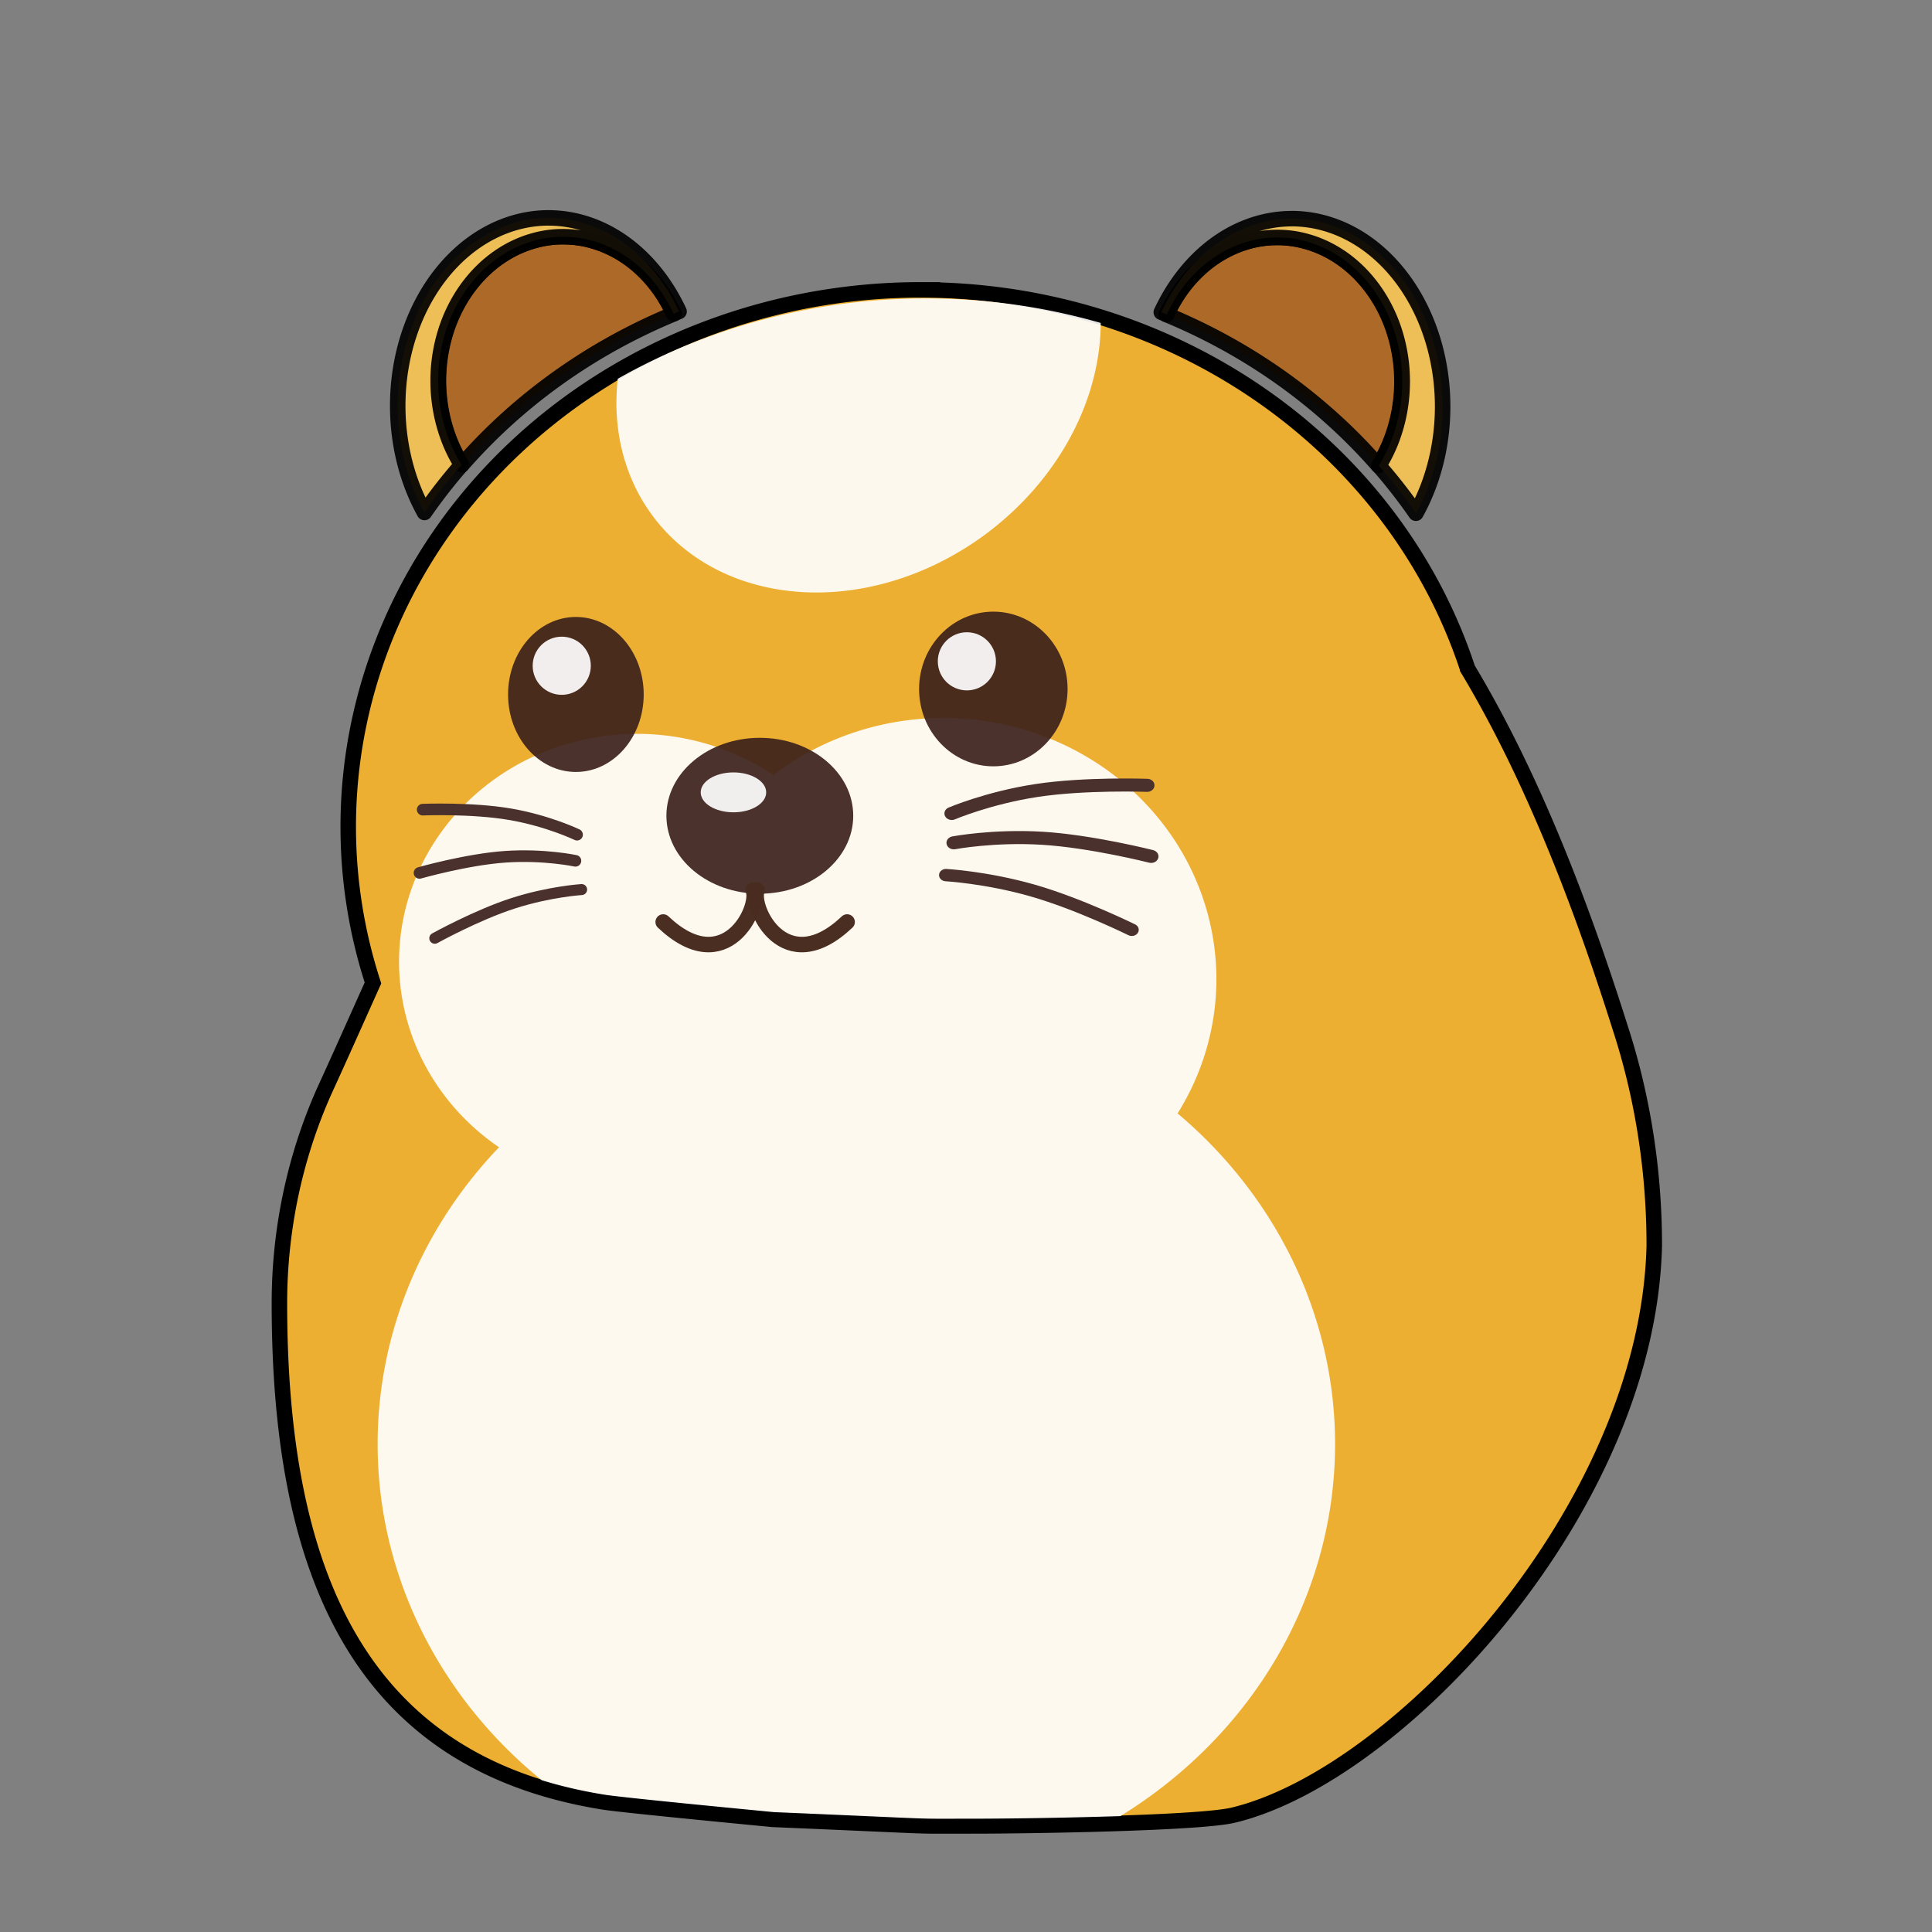 <?xml version="1.0" encoding="UTF-8" standalone="no"?>
<svg
   xmlns:dc="http://purl.org/dc/elements/1.1/"
   xmlns:cc="http://creativecommons.org/ns#"
   xmlns:rdf="http://www.w3.org/1999/02/22-rdf-syntax-ns#"
   xmlns:svg="http://www.w3.org/2000/svg"
   xmlns="http://www.w3.org/2000/svg"
   xmlns:xlink="http://www.w3.org/1999/xlink"
   xmlns:sodipodi="http://sodipodi.sourceforge.net/DTD/sodipodi-0.dtd"
   xmlns:inkscape="http://www.inkscape.org/namespaces/inkscape"
   version="1.1"
   width="128"
   height="128"
   id="svg5157"
   inkscape:version="1.0.2 (394de47547, 2021-03-26)"
   sodipodi:docname="com.github.slawtul.hamster.svg">
  <rect width="100%" height="100%" fill="#808080" stroke="none"/>
  <sodipodi:namedview
     pagecolor="#ffffff"
     bordercolor="#9bdb4d"
     borderopacity="1"
     objecttolerance="10"
     gridtolerance="10"
     guidetolerance="10"
     inkscape:pageopacity="0"
     inkscape:pageshadow="2"
     inkscape:window-width="3840"
     inkscape:window-height="2097"
     id="namedview29"
     showgrid="false"
     inkscape:zoom="9.2734106"
     inkscape:cx="60.563645"
     inkscape:cy="65.701916"
     inkscape:window-x="0"
     inkscape:window-y="30"
     inkscape:window-maximized="1"
     inkscape:current-layer="layer4"
     showguides="true"
     inkscape:object-paths="true"
     inkscape:document-rotation="0"
     inkscape:guide-bbox="true">
    <inkscape:grid
       type="xygrid"
       id="grid4201"
       originx="0"
       snapvisiblegridlinesonly="true"
       visible="true"
       enabled="true"
       originy="0"
       spacingx="1" />
    <sodipodi:guide
       position="14.208,82.754"
       orientation="1,0"
       id="guide907" />
    <sodipodi:guide
       position="113.58,49.687"
       orientation="1,0"
       id="guide909" />
    <sodipodi:guide
       position="-15.054,115.568"
       orientation="0,-1"
       id="guide911" />
    <sodipodi:guide
       position="-5.582,8.839"
       orientation="0,-1"
       id="guide913" />
    <sodipodi:guide
       position="64.021,41.906"
       orientation="1,0"
       id="guide915" />
  </sodipodi:namedview>
  <defs
     id="defs5159">
    <linearGradient
       id="linearGradient3820-7-2-8-6">
      <stop
         id="stop3822-2-6-5-0"
         style="stop-color:#3d3d3d;stop-opacity:1"
         offset="0" />
      <stop
         id="stop3864-8-7-4-1"
         style="stop-color:#686868;stop-opacity:0.498"
         offset="0.5" />
      <stop
         id="stop3824-1-2-6-7"
         style="stop-color:#686868;stop-opacity:0"
         offset="1" />
    </linearGradient>
    <linearGradient
       id="linearGradient4806">
      <stop
         offset="0"
         style="stop-color:#ffffff;stop-opacity:1"
         id="stop4808" />
      <stop
         offset="0.424"
         style="stop-color:#ffffff;stop-opacity:0.235"
         id="stop4810" />
      <stop
         offset="0.821"
         style="stop-color:#ffffff;stop-opacity:0.157"
         id="stop4812" />
      <stop
         offset="1"
         style="stop-color:#ffffff;stop-opacity:0.392"
         id="stop4814" />
    </linearGradient>
    <linearGradient
       xlink:href="#linearGradient4806"
       id="linearGradient3118"
       gradientUnits="userSpaceOnUse"
       gradientTransform="matrix(4.164,0,0,4.164,-236.033,-50.036)"
       x1="71.204"
       y1="15.369"
       x2="71.204"
       y2="40.496" />
    <radialGradient
       xlink:href="#linearGradient3820-7-2-8-6"
       id="radialGradient3163"
       gradientUnits="userSpaceOnUse"
       gradientTransform="matrix(0.687,0,0,0.215,-4.022,68.573)"
       cx="99.157"
       cy="186.171"
       fx="99.157"
       fy="186.171"
       r="62.769" />
    <radialGradient
       cx="7.461"
       cy="9.957"
       r="12.672"
       fx="6.93"
       fy="9.957"
       id="radialGradient5521-1"
       xlink:href="#linearGradient2867-449-88-871-390-598-476-591-434-148-57-177-3-8-8-9"
       gradientUnits="userSpaceOnUse"
       gradientTransform="matrix(0,46.862,-92.32,0,985.849,-380.506)" />
    <linearGradient
       id="linearGradient2867-449-88-871-390-598-476-591-434-148-57-177-3-8-8-9">
      <stop
         offset="0"
         style="stop-color:#9bdb4d;stop-opacity:1"
         id="stop3750-8-9-0" />
      <stop
         offset="1"
         style="stop-color:#d1ff82;stop-opacity:1"
         id="stop3756-9-3-05" />
    </linearGradient>
    <linearGradient
       xlink:href="#linearGradient4806"
       id="linearGradient3118-3"
       gradientUnits="userSpaceOnUse"
       gradientTransform="matrix(4.164,0,0,4.164,-43.448,-61.109)"
       x1="71.204"
       y1="15.369"
       x2="71.204"
       y2="40.496" />
    <radialGradient
       cx="7.461"
       cy="9.957"
       r="12.672"
       fx="6.93"
       fy="9.957"
       id="radialGradient5521-1-5"
       xlink:href="#linearGradient2867-449-88-871-390-598-476-591-434-148-57-177-3-8-8-9"
       gradientUnits="userSpaceOnUse"
       gradientTransform="matrix(0,46.862,-92.32,0,1178.434,-391.579)" />
    <radialGradient
       xlink:href="#linearGradient3820-7-2-8-6"
       id="radialGradient3163-2"
       gradientUnits="userSpaceOnUse"
       gradientTransform="matrix(0.687,0,0,0.215,188.563,57.501)"
       cx="99.157"
       cy="186.171"
       fx="99.157"
       fy="186.171"
       r="62.769" />
    <clipPath
       clipPathUnits="userSpaceOnUse"
       id="clipPath925">
      <path
         inkscape:connector-curvature="0"
         d="m 99.053,103.461 c 8.715,-8.868 14.104,-21.019 14.104,-34.436 0,-27.149 -22.009,-49.156 -49.158,-49.156 -27.149,0 -49.158,22.005 -49.158,49.156 0,13.419 5.391,25.568 14.106,34.438 l -4.447,4.445 c -2.452,2.452 -2.452,6.425 -0.002,8.877 1.224,1.226 2.833,1.84 4.438,1.84 1.605,0 3.212,-0.614 4.437,-1.838 l 5.542,-5.54 c 7.348,4.377 15.907,6.937 25.083,6.937 9.176,0 17.735,-2.559 25.087,-6.938 l 5.542,5.542 c 1.226,1.224 2.831,1.838 4.437,1.838 1.605,0 3.214,-0.614 4.439,-1.84 2.45,-2.452 2.45,-6.425 -0.002,-8.877 z m -35.055,-5.52 c -1.746,0 -3.161,1.418 -3.161,3.165 v 4.261 C 43.231,103.845 29.178,89.792 27.657,72.187 h 4.262 c 1.747,0 3.165,-1.418 3.165,-3.163 0,-1.746 -1.418,-3.163 -3.165,-3.163 H 27.657 C 29.178,48.257 43.231,34.202 60.837,32.684 v 4.263 c 0,1.747 1.415,3.161 3.161,3.161 1.747,0 3.163,-1.415 3.163,-3.161 v -4.263 c 17.606,1.519 31.657,15.574 33.18,33.178 h -4.263 c -1.747,0 -3.163,1.416 -3.163,3.163 0,1.745 1.416,3.163 3.163,3.163 h 4.263 C 98.82,89.792 84.769,103.845 67.163,105.367 v -4.26 c 0,-1.748 -1.417,-3.167 -3.165,-3.167 z"
         id="path927"
         style="fill:url(#linearGradient929);fill-opacity:1;stroke:#91e317;stroke-width:1;stroke-miterlimit:4;stroke-dasharray:none;stroke-opacity:0.669" />
    </clipPath>
    <linearGradient
       inkscape:collect="always"
       xlink:href="#linearGradient2867-449-88-871-390-598-476-591-434-148-57-177-3-8-8-9"
       id="linearGradient929"
       gradientUnits="userSpaceOnUse"
       x1="62.842"
       y1="127.497"
       x2="64.658"
       y2="18.247" />
    <clipPath
       clipPathUnits="userSpaceOnUse"
       id="clipPath959">
      <path
         style="fill:#ffe16b;fill-opacity:1;stroke:none;stroke-width:1;stroke-linecap:round;stroke-linejoin:round;stroke-miterlimit:4;stroke-dasharray:none;stroke-opacity:0.549"
         id="path961"
         d="m 111.279,44.419 c 1.122,-2.7 1.746,-5.659 1.746,-8.763 0.002,-12.633 -10.241,-22.876 -22.874,-22.876 -5.076,0 -9.749,1.673 -13.541,4.473 15.07,3.671 27.646,13.729 34.669,27.166 z"
         inkscape:connector-curvature="0" />
    </clipPath>
    <clipPath
       clipPathUnits="userSpaceOnUse"
       id="clipPath997">
      <path
         style="fill:#ffe16b;fill-opacity:1;stroke-width:0.098"
         id="path999"
         d="m 51.39,17.249 c -3.792,-2.796 -8.469,-4.469 -13.542,-4.469 -12.633,0 -22.876,10.243 -22.876,22.876 0,3.105 0.624,6.064 1.747,8.763 7.023,-13.441 19.599,-23.496 34.671,-27.17 z"
         inkscape:connector-curvature="0" />
    </clipPath>
  </defs>
  <g
     inkscape:groupmode="layer"
     id="layer4"
     inkscape:label="Layer">
    <path
       id="path2335"
       style="opacity:0.92;mix-blend-mode:normal;fill:#b1671f;fill-opacity:0.992;fill-rule:evenodd;stroke:#000000;stroke-width:1.027;stroke-linejoin:round;stroke-miterlimit:4;stroke-dasharray:none"
       d="m 44.646,20.785 a 8.285,9.549 0 0 0 -0.033,-0.072 8.285,9.549 0 0 0 -0.04,-0.084 8.285,9.549 0 0 0 -0.04,-0.084 8.285,9.549 0 0 0 -0.041,-0.084 8.285,9.549 0 0 0 -0.042,-0.083 8.285,9.549 0 0 0 -0.043,-0.083 8.285,9.549 0 0 0 -0.043,-0.082 8.285,9.549 0 0 0 -0.044,-0.082 8.285,9.549 0 0 0 -0.045,-0.081 8.285,9.549 0 0 0 -0.046,-0.081 8.285,9.549 0 0 0 -0.046,-0.08 8.285,9.549 0 0 0 -0.047,-0.079 8.285,9.549 0 0 0 -0.048,-0.079 8.285,9.549 0 0 0 -0.048,-0.078 8.285,9.549 0 0 0 -0.049,-0.078 8.285,9.549 0 0 0 -0.05,-0.077 8.285,9.549 0 0 0 -0.05,-0.077 8.285,9.549 0 0 0 -0.051,-0.076 8.285,9.549 0 0 0 -0.052,-0.075 8.285,9.549 0 0 0 -0.052,-0.075 8.285,9.549 0 0 0 -0.053,-0.074 8.285,9.549 0 0 0 -0.054,-0.074 8.285,9.549 0 0 0 -0.054,-0.073 8.285,9.549 0 0 0 -0.055,-0.072 8.285,9.549 0 0 0 -0.056,-0.072 8.285,9.549 0 0 0 -0.056,-0.071 8.285,9.549 0 0 0 -0.057,-0.07 8.285,9.549 0 0 0 -0.057,-0.07 8.285,9.549 0 0 0 -0.058,-0.069 8.285,9.549 0 0 0 -0.059,-0.068 8.285,9.549 0 0 0 -0.059,-0.068 8.285,9.549 0 0 0 -0.06,-0.067 8.285,9.549 0 0 0 -0.061,-0.066 8.285,9.549 0 0 0 -0.061,-0.066 8.285,9.549 0 0 0 -0.062,-0.065 8.285,9.549 0 0 0 -0.062,-0.064 8.285,9.549 0 0 0 -0.063,-0.063 8.285,9.549 0 0 0 -0.063,-0.063 8.285,9.549 0 0 0 -0.064,-0.062 8.285,9.549 0 0 0 -0.064,-0.061 8.285,9.549 0 0 0 -0.065,-0.061 8.285,9.549 0 0 0 -0.065,-0.06 8.285,9.549 0 0 0 -0.066,-0.059 8.285,9.549 0 0 0 -0.066,-0.058 8.285,9.549 0 0 0 -0.067,-0.057 8.285,9.549 0 0 0 -0.067,-0.057 8.285,9.549 0 0 0 -0.068,-0.056 8.285,9.549 0 0 0 -0.068,-0.055 8.285,9.549 0 0 0 -0.069,-0.054 8.285,9.549 0 0 0 -0.069,-0.053 8.285,9.549 0 0 0 -0.07,-0.053 8.285,9.549 0 0 0 -0.07,-0.052 8.285,9.549 0 0 0 -0.071,-0.051 8.285,9.549 0 0 0 -0.071,-0.05 8.285,9.549 0 0 0 -0.072,-0.049 8.285,9.549 0 0 0 -0.072,-0.049 8.285,9.549 0 0 0 -0.072,-0.048 8.285,9.549 0 0 0 -0.073,-0.047 8.285,9.549 0 0 0 -0.073,-0.046 8.285,9.549 0 0 0 -0.074,-0.045 8.285,9.549 0 0 0 -0.074,-0.044 8.285,9.549 0 0 0 -0.075,-0.043 8.285,9.549 0 0 0 -0.075,-0.043 8.285,9.549 0 0 0 -0.075,-0.042 8.285,9.549 0 0 0 -0.076,-0.041 8.285,9.549 0 0 0 -0.076,-0.04 8.285,9.549 0 0 0 -0.076,-0.039 8.285,9.549 0 0 0 -0.077,-0.038 8.285,9.549 0 0 0 -0.077,-0.037 8.285,9.549 0 0 0 -0.077,-0.036 8.285,9.549 0 0 0 -0.077,-0.035 8.285,9.549 0 0 0 -0.078,-0.035 8.285,9.549 0 0 0 -0.078,-0.034 8.285,9.549 0 0 0 -0.078,-0.033 8.285,9.549 0 0 0 -0.079,-0.032 8.285,9.549 0 0 0 -0.079,-0.031 8.285,9.549 0 0 0 -0.079,-0.03 8.285,9.549 0 0 0 -0.079,-0.029 8.285,9.549 0 0 0 -0.08,-0.028 8.285,9.549 0 0 0 -0.08,-0.027 8.285,9.549 0 0 0 -0.08,-0.026 8.285,9.549 0 0 0 -0.08,-0.025 8.285,9.549 0 0 0 -0.081,-0.025 8.285,9.549 0 0 0 -0.081,-0.024 8.285,9.549 0 0 0 -0.081,-0.023 8.285,9.549 0 0 0 -0.081,-0.022 8.285,9.549 0 0 0 -0.081,-0.021 8.285,9.549 0 0 0 -0.082,-0.02 8.285,9.549 0 0 0 -0.082,-0.019 8.285,9.549 0 0 0 -0.082,-0.018 8.285,9.549 0 0 0 -0.082,-0.017 8.285,9.549 0 0 0 -0.082,-0.016 8.285,9.549 0 0 0 -0.082,-0.015 8.285,9.549 0 0 0 -0.082,-0.014 8.285,9.549 0 0 0 -0.083,-0.013 8.285,9.549 0 0 0 -0.083,-0.012 8.285,9.549 0 0 0 -0.083,-0.011 8.285,9.549 0 0 0 -0.083,-0.01 8.285,9.549 0 0 0 -0.083,-0.009 8.285,9.549 0 0 0 -0.083,-0.008 8.285,9.549 0 0 0 -0.083,-0.007 8.285,9.549 0 0 0 -0.083,-0.006 8.285,9.549 0 0 0 -0.083,-0.005 8.285,9.549 0 0 0 -0.083,-0.004 8.285,9.549 0 0 0 -0.083,-0.003 8.285,9.549 0 0 0 -0.083,-0.003 8.285,9.549 0 0 0 -0.083,-0.002 8.285,9.549 0 0 0 -0.083,-4.86e-4 8.285,9.549 0 0 0 -0.073,4.86e-4 8.285,9.549 0 0 0 -0.083,0.001 8.285,9.549 0 0 0 -0.083,0.002 8.285,9.549 0 0 0 -0.083,0.003 8.285,9.549 0 0 0 -0.083,0.004 8.285,9.549 0 0 0 -0.083,0.005 8.285,9.549 0 0 0 -0.083,0.006 8.285,9.549 0 0 0 -0.083,0.007 8.285,9.549 0 0 0 -0.083,0.008 8.285,9.549 0 0 0 -0.083,0.009 8.285,9.549 0 0 0 -0.083,0.01 8.285,9.549 0 0 0 -0.083,0.011 8.285,9.549 0 0 0 -0.083,0.012 8.285,9.549 0 0 0 -0.083,0.013 8.285,9.549 0 0 0 -0.083,0.014 8.285,9.549 0 0 0 -0.082,0.015 8.285,9.549 0 0 0 -0.082,0.016 8.285,9.549 0 0 0 -0.082,0.017 8.285,9.549 0 0 0 -0.082,0.018 8.285,9.549 0 0 0 -0.082,0.019 8.285,9.549 0 0 0 -0.082,0.02 8.285,9.549 0 0 0 -0.081,0.021 8.285,9.549 0 0 0 -0.081,0.022 8.285,9.549 0 0 0 -0.081,0.023 8.285,9.549 0 0 0 -0.081,0.023 8.285,9.549 0 0 0 -0.081,0.024 8.285,9.549 0 0 0 -0.08,0.025 8.285,9.549 0 0 0 -0.08,0.026 8.285,9.549 0 0 0 -0.08,0.027 8.285,9.549 0 0 0 -0.08,0.028 8.285,9.549 0 0 0 -0.079,0.029 8.285,9.549 0 0 0 -0.079,0.03 8.285,9.549 0 0 0 -0.079,0.031 8.285,9.549 0 0 0 -0.079,0.032 8.285,9.549 0 0 0 -0.078,0.033 8.285,9.549 0 0 0 -0.078,0.034 8.285,9.549 0 0 0 -0.078,0.034 8.285,9.549 0 0 0 -0.078,0.035 8.285,9.549 0 0 0 -0.077,0.036 8.285,9.549 0 0 0 -0.077,0.037 8.285,9.549 0 0 0 -0.076,0.038 8.285,9.549 0 0 0 -0.076,0.039 8.285,9.549 0 0 0 -0.076,0.04 8.285,9.549 0 0 0 -0.076,0.041 8.285,9.549 0 0 0 -0.075,0.042 8.285,9.549 0 0 0 -0.075,0.043 8.285,9.549 0 0 0 -0.074,0.043 8.285,9.549 0 0 0 -0.074,0.044 8.285,9.549 0 0 0 -0.074,0.045 8.285,9.549 0 0 0 -0.073,0.046 8.285,9.549 0 0 0 -0.073,0.047 8.285,9.549 0 0 0 -0.073,0.047 8.285,9.549 0 0 0 -0.072,0.049 8.285,9.549 0 0 0 -0.072,0.049 8.285,9.549 0 0 0 -0.071,0.05 8.285,9.549 0 0 0 -0.071,0.051 8.285,9.549 0 0 0 -0.07,0.052 8.285,9.549 0 0 0 -0.07,0.053 8.285,9.549 0 0 0 -0.069,0.053 8.285,9.549 0 0 0 -0.069,0.054 8.285,9.549 0 0 0 -0.068,0.055 8.285,9.549 0 0 0 -0.068,0.056 8.285,9.549 0 0 0 -0.068,0.057 8.285,9.549 0 0 0 -0.067,0.057 8.285,9.549 0 0 0 -0.066,0.058 8.285,9.549 0 0 0 -0.066,0.059 8.285,9.549 0 0 0 -0.065,0.06 8.285,9.549 0 0 0 -0.065,0.06 8.285,9.549 0 0 0 -0.064,0.061 8.285,9.549 0 0 0 -0.064,0.062 8.285,9.549 0 0 0 -0.063,0.063 8.285,9.549 0 0 0 -0.063,0.063 8.285,9.549 0 0 0 -0.062,0.064 8.285,9.549 0 0 0 -0.062,0.065 8.285,9.549 0 0 0 -0.061,0.066 8.285,9.549 0 0 0 -0.061,0.066 8.285,9.549 0 0 0 -0.06,0.067 8.285,9.549 0 0 0 -0.059,0.068 8.285,9.549 0 0 0 -0.059,0.068 8.285,9.549 0 0 0 -0.058,0.069 8.285,9.549 0 0 0 -0.057,0.07 8.285,9.549 0 0 0 -0.057,0.07 8.285,9.549 0 0 0 -0.056,0.071 8.285,9.549 0 0 0 -0.056,0.071 8.285,9.549 0 0 0 -0.055,0.072 8.285,9.549 0 0 0 -0.054,0.073 8.285,9.549 0 0 0 -0.054,0.073 8.285,9.549 0 0 0 -0.053,0.074 8.285,9.549 0 0 0 -0.052,0.075 8.285,9.549 0 0 0 -0.052,0.075 8.285,9.549 0 0 0 -0.051,0.076 8.285,9.549 0 0 0 -0.051,0.077 8.285,9.549 0 0 0 -0.05,0.077 8.285,9.549 0 0 0 -0.049,0.078 8.285,9.549 0 0 0 -0.048,0.078 8.285,9.549 0 0 0 -0.048,0.079 8.285,9.549 0 0 0 -0.047,0.079 8.285,9.549 0 0 0 -0.046,0.08 8.285,9.549 0 0 0 -0.046,0.08 8.285,9.549 0 0 0 -0.045,0.081 8.285,9.549 0 0 0 -0.044,0.081 8.285,9.549 0 0 0 -0.044,0.082 8.285,9.549 0 0 0 -0.043,0.082 8.285,9.549 0 0 0 -0.042,0.083 8.285,9.549 0 0 0 -0.041,0.084 8.285,9.549 0 0 0 -0.041,0.084 8.285,9.549 0 0 0 -0.04,0.084 8.285,9.549 0 0 0 -0.039,0.085 8.285,9.549 0 0 0 -0.039,0.085 8.285,9.549 0 0 0 -0.038,0.086 8.285,9.549 0 0 0 -0.037,0.086 8.285,9.549 0 0 0 -0.036,0.087 8.285,9.549 0 0 0 -0.035,0.087 8.285,9.549 0 0 0 -0.035,0.087 8.285,9.549 0 0 0 -0.034,0.088 8.285,9.549 0 0 0 -0.033,0.088 8.285,9.549 0 0 0 -0.032,0.089 8.285,9.549 0 0 0 -0.032,0.089 8.285,9.549 0 0 0 -0.031,0.09 8.285,9.549 0 0 0 -0.03,0.09 8.285,9.549 0 0 0 -0.029,0.09 8.285,9.549 0 0 0 -0.028,0.091 8.285,9.549 0 0 0 -0.028,0.091 8.285,9.549 0 0 0 -0.027,0.091 8.285,9.549 0 0 0 -0.026,0.091 8.285,9.549 0 0 0 -0.025,0.092 8.285,9.549 0 0 0 -0.024,0.092 8.285,9.549 0 0 0 -0.024,0.092 8.285,9.549 0 0 0 -0.023,0.093 8.285,9.549 0 0 0 -0.022,0.093 8.285,9.549 0 0 0 -0.021,0.093 8.285,9.549 0 0 0 -0.02,0.093 8.285,9.549 0 0 0 -0.02,0.094 8.285,9.549 0 0 0 -0.019,0.094 8.285,9.549 0 0 0 -0.018,0.094 8.285,9.549 0 0 0 -0.017,0.094 8.285,9.549 0 0 0 -0.016,0.094 8.285,9.549 0 0 0 -0.016,0.095 8.285,9.549 0 0 0 -0.015,0.095 8.285,9.549 0 0 0 -0.014,0.095 8.285,9.549 0 0 0 -0.013,0.095 8.285,9.549 0 0 0 -0.012,0.095 8.285,9.549 0 0 0 -0.011,0.095 8.285,9.549 0 0 0 -0.011,0.096 8.285,9.549 0 0 0 -0.009,0.096 8.285,9.549 0 0 0 -0.009,0.096 8.285,9.549 0 0 0 -0.008,0.096 8.285,9.549 0 0 0 -0.007,0.096 8.285,9.549 0 0 0 -0.006,0.096 8.285,9.549 0 0 0 -0.005,0.096 8.285,9.549 0 0 0 -0.004,0.096 8.285,9.549 0 0 0 -0.004,0.096 8.285,9.549 0 0 0 -0.003,0.096 8.285,9.549 0 0 0 -0.002,0.096 8.285,9.549 0 0 0 -0.001,0.096 8.285,9.549 0 0 0 -4.85e-4,0.096 8.285,9.549 0 0 0 2.5e-4,0.085 8.285,9.549 0 0 0 0.001,0.096 8.285,9.549 0 0 0 0.002,0.096 8.285,9.549 0 0 0 0.003,0.096 8.285,9.549 0 0 0 0.004,0.096 8.285,9.549 0 0 0 0.004,0.096 8.285,9.549 0 0 0 0.005,0.096 8.285,9.549 0 0 0 0.006,0.096 8.285,9.549 0 0 0 0.007,0.096 8.285,9.549 0 0 0 0.008,0.096 8.285,9.549 0 0 0 0.009,0.096 8.285,9.549 0 0 0 0.01,0.096 8.285,9.549 0 0 0 0.01,0.096 8.285,9.549 0 0 0 0.011,0.095 8.285,9.549 0 0 0 0.012,0.095 8.285,9.549 0 0 0 0.013,0.095 8.285,9.549 0 0 0 0.014,0.095 8.285,9.549 0 0 0 0.015,0.095 8.285,9.549 0 0 0 0.015,0.095 8.285,9.549 0 0 0 0.016,0.094 8.285,9.549 0 0 0 0.017,0.094 8.285,9.549 0 0 0 0.018,0.094 8.285,9.549 0 0 0 0.019,0.094 8.285,9.549 0 0 0 0.019,0.094 8.285,9.549 0 0 0 0.02,0.093 8.285,9.549 0 0 0 0.021,0.093 8.285,9.549 0 0 0 0.022,0.093 8.285,9.549 0 0 0 0.023,0.093 8.285,9.549 0 0 0 0.024,0.092 8.285,9.549 0 0 0 0.024,0.092 8.285,9.549 0 0 0 0.025,0.092 8.285,9.549 0 0 0 0.026,0.092 8.285,9.549 0 0 0 0.027,0.091 8.285,9.549 0 0 0 0.028,0.091 8.285,9.549 0 0 0 0.028,0.091 8.285,9.549 0 0 0 0.029,0.09 8.285,9.549 0 0 0 0.03,0.09 8.285,9.549 0 0 0 0.031,0.09 8.285,9.549 0 0 0 0.031,0.089 8.285,9.549 0 0 0 0.032,0.089 8.285,9.549 0 0 0 0.033,0.088 8.285,9.549 0 0 0 0.034,0.088 8.285,9.549 0 0 0 0.034,0.087 8.285,9.549 0 0 0 0.035,0.087 8.285,9.549 0 0 0 0.036,0.087 8.285,9.549 0 0 0 0.037,0.086 8.285,9.549 0 0 0 0.038,0.086 8.285,9.549 0 0 0 0.038,0.085 8.285,9.549 0 0 0 0.039,0.085 8.285,9.549 0 0 0 0.04,0.084 8.285,9.549 0 0 0 0.041,0.084 8.285,9.549 0 0 0 0.041,0.084 8.285,9.549 0 0 0 0.042,0.083 8.285,9.549 0 0 0 0.043,0.083 8.285,9.549 0 0 0 0.044,0.082 8.285,9.549 0 0 0 0.044,0.081 8.285,9.549 0 0 0 0.045,0.081 8.285,9.549 0 0 0 0.046,0.08 8.285,9.549 0 0 0 0.046,0.08 8.285,9.549 0 0 0 0.047,0.079 8.285,9.549 0 0 0 0.048,0.079 8.285,9.549 0 0 0 0.044,0.071 37.923,35.574 0 0 1 14.063,-10.012 z"
       inkscape:export-xdpi="96"
       inkscape:export-ydpi="96" />
    <path
       id="path932"
       style="opacity:0.92;mix-blend-mode:normal;fill:#f7c454;fill-opacity:1;fill-rule:evenodd;stroke:#000000;stroke-width:1.027;stroke-linejoin:round;stroke-miterlimit:4;stroke-dasharray:none"
       d="m 36.337,14.434 a 10.007,12.45 0 0 0 -9.987,12.449 10.007,12.45 0 0 0 1.771,7.071 37.923,35.574 0 0 1 2.462,-3.156 8.285,9.549 0 0 1 -0.044,-0.071 8.285,9.549 0 0 1 -0.048,-0.079 8.285,9.549 0 0 1 -0.047,-0.079 8.285,9.549 0 0 1 -0.046,-0.08 8.285,9.549 0 0 1 -0.046,-0.08 8.285,9.549 0 0 1 -0.045,-0.081 8.285,9.549 0 0 1 -0.044,-0.081 8.285,9.549 0 0 1 -0.044,-0.082 8.285,9.549 0 0 1 -0.043,-0.083 8.285,9.549 0 0 1 -0.042,-0.083 8.285,9.549 0 0 1 -0.041,-0.084 8.285,9.549 0 0 1 -0.041,-0.084 8.285,9.549 0 0 1 -0.04,-0.084 8.285,9.549 0 0 1 -0.039,-0.085 8.285,9.549 0 0 1 -0.038,-0.085 8.285,9.549 0 0 1 -0.038,-0.086 8.285,9.549 0 0 1 -0.037,-0.086 8.285,9.549 0 0 1 -0.036,-0.087 8.285,9.549 0 0 1 -0.035,-0.087 8.285,9.549 0 0 1 -0.034,-0.087 8.285,9.549 0 0 1 -0.034,-0.088 8.285,9.549 0 0 1 -0.033,-0.088 8.285,9.549 0 0 1 -0.032,-0.089 8.285,9.549 0 0 1 -0.031,-0.089 8.285,9.549 0 0 1 -0.031,-0.09 8.285,9.549 0 0 1 -0.03,-0.09 8.285,9.549 0 0 1 -0.029,-0.09 8.285,9.549 0 0 1 -0.028,-0.091 8.285,9.549 0 0 1 -0.028,-0.091 8.285,9.549 0 0 1 -0.027,-0.091 8.285,9.549 0 0 1 -0.026,-0.092 8.285,9.549 0 0 1 -0.025,-0.092 8.285,9.549 0 0 1 -0.024,-0.092 8.285,9.549 0 0 1 -0.024,-0.092 8.285,9.549 0 0 1 -0.023,-0.093 8.285,9.549 0 0 1 -0.022,-0.093 8.285,9.549 0 0 1 -0.021,-0.093 8.285,9.549 0 0 1 -0.02,-0.093 8.285,9.549 0 0 1 -0.019,-0.094 8.285,9.549 0 0 1 -0.019,-0.094 8.285,9.549 0 0 1 -0.018,-0.094 8.285,9.549 0 0 1 -0.017,-0.094 8.285,9.549 0 0 1 -0.016,-0.094 8.285,9.549 0 0 1 -0.015,-0.095 8.285,9.549 0 0 1 -0.015,-0.095 8.285,9.549 0 0 1 -0.014,-0.095 8.285,9.549 0 0 1 -0.013,-0.095 8.285,9.549 0 0 1 -0.012,-0.095 8.285,9.549 0 0 1 -0.011,-0.095 8.285,9.549 0 0 1 -0.01,-0.096 8.285,9.549 0 0 1 -0.01,-0.096 8.285,9.549 0 0 1 -0.009,-0.096 8.285,9.549 0 0 1 -0.008,-0.096 8.285,9.549 0 0 1 -0.007,-0.096 8.285,9.549 0 0 1 -0.006,-0.096 8.285,9.549 0 0 1 -0.005,-0.096 8.285,9.549 0 0 1 -0.004,-0.096 8.285,9.549 0 0 1 -0.004,-0.096 8.285,9.549 0 0 1 -0.003,-0.096 8.285,9.549 0 0 1 -0.002,-0.096 8.285,9.549 0 0 1 -0.001,-0.096 8.285,9.549 0 0 1 -2.5e-4,-0.085 8.285,9.549 0 0 1 4.85e-4,-0.096 8.285,9.549 0 0 1 0.001,-0.096 8.285,9.549 0 0 1 0.002,-0.096 8.285,9.549 0 0 1 0.003,-0.096 8.285,9.549 0 0 1 0.004,-0.096 8.285,9.549 0 0 1 0.004,-0.096 8.285,9.549 0 0 1 0.005,-0.096 8.285,9.549 0 0 1 0.006,-0.096 8.285,9.549 0 0 1 0.007,-0.096 8.285,9.549 0 0 1 0.008,-0.096 8.285,9.549 0 0 1 0.009,-0.096 8.285,9.549 0 0 1 0.009,-0.096 8.285,9.549 0 0 1 0.011,-0.096 8.285,9.549 0 0 1 0.011,-0.095 8.285,9.549 0 0 1 0.012,-0.095 8.285,9.549 0 0 1 0.013,-0.095 8.285,9.549 0 0 1 0.014,-0.095 8.285,9.549 0 0 1 0.015,-0.095 8.285,9.549 0 0 1 0.016,-0.095 8.285,9.549 0 0 1 0.016,-0.094 8.285,9.549 0 0 1 0.017,-0.094 8.285,9.549 0 0 1 0.018,-0.094 8.285,9.549 0 0 1 0.019,-0.094 8.285,9.549 0 0 1 0.02,-0.094 8.285,9.549 0 0 1 0.02,-0.093 8.285,9.549 0 0 1 0.021,-0.093 8.285,9.549 0 0 1 0.022,-0.093 8.285,9.549 0 0 1 0.023,-0.093 8.285,9.549 0 0 1 0.024,-0.092 8.285,9.549 0 0 1 0.024,-0.092 8.285,9.549 0 0 1 0.025,-0.092 8.285,9.549 0 0 1 0.026,-0.091 8.285,9.549 0 0 1 0.027,-0.091 8.285,9.549 0 0 1 0.028,-0.091 8.285,9.549 0 0 1 0.028,-0.091 8.285,9.549 0 0 1 0.029,-0.09 8.285,9.549 0 0 1 0.03,-0.09 8.285,9.549 0 0 1 0.031,-0.09 8.285,9.549 0 0 1 0.032,-0.089 8.285,9.549 0 0 1 0.032,-0.089 8.285,9.549 0 0 1 0.033,-0.088 8.285,9.549 0 0 1 0.034,-0.088 8.285,9.549 0 0 1 0.035,-0.087 8.285,9.549 0 0 1 0.035,-0.087 8.285,9.549 0 0 1 0.036,-0.087 8.285,9.549 0 0 1 0.037,-0.086 8.285,9.549 0 0 1 0.038,-0.086 8.285,9.549 0 0 1 0.039,-0.085 8.285,9.549 0 0 1 0.039,-0.085 8.285,9.549 0 0 1 0.04,-0.084 8.285,9.549 0 0 1 0.041,-0.084 8.285,9.549 0 0 1 0.041,-0.084 8.285,9.549 0 0 1 0.042,-0.083 8.285,9.549 0 0 1 0.043,-0.082 8.285,9.549 0 0 1 0.044,-0.082 8.285,9.549 0 0 1 0.044,-0.081 8.285,9.549 0 0 1 0.045,-0.081 8.285,9.549 0 0 1 0.046,-0.08 8.285,9.549 0 0 1 0.046,-0.08 8.285,9.549 0 0 1 0.047,-0.079 8.285,9.549 0 0 1 0.048,-0.079 8.285,9.549 0 0 1 0.048,-0.078 8.285,9.549 0 0 1 0.049,-0.078 8.285,9.549 0 0 1 0.05,-0.077 8.285,9.549 0 0 1 0.051,-0.077 8.285,9.549 0 0 1 0.051,-0.076 8.285,9.549 0 0 1 0.052,-0.075 8.285,9.549 0 0 1 0.052,-0.075 8.285,9.549 0 0 1 0.053,-0.074 8.285,9.549 0 0 1 0.054,-0.073 8.285,9.549 0 0 1 0.054,-0.073 8.285,9.549 0 0 1 0.055,-0.072 8.285,9.549 0 0 1 0.056,-0.071 8.285,9.549 0 0 1 0.056,-0.071 8.285,9.549 0 0 1 0.057,-0.07 8.285,9.549 0 0 1 0.057,-0.07 8.285,9.549 0 0 1 0.058,-0.069 8.285,9.549 0 0 1 0.059,-0.068 8.285,9.549 0 0 1 0.059,-0.068 8.285,9.549 0 0 1 0.06,-0.067 8.285,9.549 0 0 1 0.061,-0.066 8.285,9.549 0 0 1 0.061,-0.066 8.285,9.549 0 0 1 0.062,-0.065 8.285,9.549 0 0 1 0.062,-0.064 8.285,9.549 0 0 1 0.063,-0.063 8.285,9.549 0 0 1 0.063,-0.063 8.285,9.549 0 0 1 0.064,-0.062 8.285,9.549 0 0 1 0.064,-0.061 8.285,9.549 0 0 1 0.065,-0.06 8.285,9.549 0 0 1 0.065,-0.06 8.285,9.549 0 0 1 0.066,-0.059 8.285,9.549 0 0 1 0.066,-0.058 8.285,9.549 0 0 1 0.067,-0.057 8.285,9.549 0 0 1 0.068,-0.057 8.285,9.549 0 0 1 0.068,-0.056 8.285,9.549 0 0 1 0.068,-0.055 8.285,9.549 0 0 1 0.069,-0.054 8.285,9.549 0 0 1 0.069,-0.053 8.285,9.549 0 0 1 0.07,-0.053 8.285,9.549 0 0 1 0.07,-0.052 8.285,9.549 0 0 1 0.071,-0.051 8.285,9.549 0 0 1 0.071,-0.05 8.285,9.549 0 0 1 0.072,-0.049 8.285,9.549 0 0 1 0.072,-0.049 8.285,9.549 0 0 1 0.073,-0.047 8.285,9.549 0 0 1 0.073,-0.047 8.285,9.549 0 0 1 0.073,-0.046 8.285,9.549 0 0 1 0.074,-0.045 8.285,9.549 0 0 1 0.074,-0.044 8.285,9.549 0 0 1 0.074,-0.043 8.285,9.549 0 0 1 0.075,-0.043 8.285,9.549 0 0 1 0.075,-0.042 8.285,9.549 0 0 1 0.076,-0.041 8.285,9.549 0 0 1 0.076,-0.04 8.285,9.549 0 0 1 0.076,-0.039 8.285,9.549 0 0 1 0.076,-0.038 8.285,9.549 0 0 1 0.077,-0.037 8.285,9.549 0 0 1 0.077,-0.036 8.285,9.549 0 0 1 0.078,-0.035 8.285,9.549 0 0 1 0.078,-0.034 8.285,9.549 0 0 1 0.078,-0.034 8.285,9.549 0 0 1 0.078,-0.033 8.285,9.549 0 0 1 0.079,-0.032 8.285,9.549 0 0 1 0.079,-0.031 8.285,9.549 0 0 1 0.079,-0.03 8.285,9.549 0 0 1 0.079,-0.029 8.285,9.549 0 0 1 0.08,-0.028 8.285,9.549 0 0 1 0.08,-0.027 8.285,9.549 0 0 1 0.08,-0.026 8.285,9.549 0 0 1 0.08,-0.025 8.285,9.549 0 0 1 0.081,-0.024 8.285,9.549 0 0 1 0.081,-0.023 8.285,9.549 0 0 1 0.081,-0.023 8.285,9.549 0 0 1 0.081,-0.022 8.285,9.549 0 0 1 0.081,-0.021 8.285,9.549 0 0 1 0.082,-0.02 8.285,9.549 0 0 1 0.082,-0.019 8.285,9.549 0 0 1 0.082,-0.018 8.285,9.549 0 0 1 0.082,-0.017 8.285,9.549 0 0 1 0.082,-0.016 8.285,9.549 0 0 1 0.082,-0.015 8.285,9.549 0 0 1 0.083,-0.014 8.285,9.549 0 0 1 0.083,-0.013 8.285,9.549 0 0 1 0.083,-0.012 8.285,9.549 0 0 1 0.083,-0.011 8.285,9.549 0 0 1 0.083,-0.01 8.285,9.549 0 0 1 0.083,-0.009 8.285,9.549 0 0 1 0.083,-0.008 8.285,9.549 0 0 1 0.083,-0.007 8.285,9.549 0 0 1 0.083,-0.006 8.285,9.549 0 0 1 0.083,-0.005 8.285,9.549 0 0 1 0.083,-0.004 8.285,9.549 0 0 1 0.083,-0.003 8.285,9.549 0 0 1 0.083,-0.002 8.285,9.549 0 0 1 0.083,-0.001 8.285,9.549 0 0 1 0.073,-4.86e-4 8.285,9.549 0 0 1 0.083,4.86e-4 8.285,9.549 0 0 1 0.083,0.002 8.285,9.549 0 0 1 0.083,0.003 8.285,9.549 0 0 1 0.083,0.003 8.285,9.549 0 0 1 0.083,0.004 8.285,9.549 0 0 1 0.083,0.005 8.285,9.549 0 0 1 0.083,0.006 8.285,9.549 0 0 1 0.083,0.007 8.285,9.549 0 0 1 0.083,0.008 8.285,9.549 0 0 1 0.083,0.009 8.285,9.549 0 0 1 0.083,0.01 8.285,9.549 0 0 1 0.083,0.011 8.285,9.549 0 0 1 0.083,0.012 8.285,9.549 0 0 1 0.083,0.013 8.285,9.549 0 0 1 0.082,0.014 8.285,9.549 0 0 1 0.082,0.015 8.285,9.549 0 0 1 0.082,0.016 8.285,9.549 0 0 1 0.082,0.017 8.285,9.549 0 0 1 0.082,0.018 8.285,9.549 0 0 1 0.082,0.019 8.285,9.549 0 0 1 0.082,0.02 8.285,9.549 0 0 1 0.081,0.021 8.285,9.549 0 0 1 0.081,0.022 8.285,9.549 0 0 1 0.081,0.023 8.285,9.549 0 0 1 0.081,0.024 8.285,9.549 0 0 1 0.081,0.025 8.285,9.549 0 0 1 0.08,0.025 8.285,9.549 0 0 1 0.08,0.026 8.285,9.549 0 0 1 0.08,0.027 8.285,9.549 0 0 1 0.08,0.028 8.285,9.549 0 0 1 0.079,0.029 8.285,9.549 0 0 1 0.079,0.03 8.285,9.549 0 0 1 0.079,0.031 8.285,9.549 0 0 1 0.079,0.032 8.285,9.549 0 0 1 0.078,0.033 8.285,9.549 0 0 1 0.078,0.034 8.285,9.549 0 0 1 0.078,0.035 8.285,9.549 0 0 1 0.077,0.035 8.285,9.549 0 0 1 0.077,0.036 8.285,9.549 0 0 1 0.077,0.037 8.285,9.549 0 0 1 0.077,0.038 8.285,9.549 0 0 1 0.076,0.039 8.285,9.549 0 0 1 0.076,0.04 8.285,9.549 0 0 1 0.076,0.041 8.285,9.549 0 0 1 0.075,0.042 8.285,9.549 0 0 1 0.075,0.043 8.285,9.549 0 0 1 0.075,0.043 8.285,9.549 0 0 1 0.074,0.044 8.285,9.549 0 0 1 0.074,0.045 8.285,9.549 0 0 1 0.073,0.046 8.285,9.549 0 0 1 0.073,0.047 8.285,9.549 0 0 1 0.072,0.048 8.285,9.549 0 0 1 0.072,0.049 8.285,9.549 0 0 1 0.072,0.049 8.285,9.549 0 0 1 0.071,0.05 8.285,9.549 0 0 1 0.071,0.051 8.285,9.549 0 0 1 0.07,0.052 8.285,9.549 0 0 1 0.07,0.053 8.285,9.549 0 0 1 0.069,0.053 8.285,9.549 0 0 1 0.069,0.054 8.285,9.549 0 0 1 0.068,0.055 8.285,9.549 0 0 1 0.068,0.056 8.285,9.549 0 0 1 0.067,0.057 8.285,9.549 0 0 1 0.067,0.057 8.285,9.549 0 0 1 0.066,0.058 8.285,9.549 0 0 1 0.066,0.059 8.285,9.549 0 0 1 0.065,0.06 8.285,9.549 0 0 1 0.065,0.061 8.285,9.549 0 0 1 0.064,0.061 8.285,9.549 0 0 1 0.064,0.062 8.285,9.549 0 0 1 0.063,0.063 8.285,9.549 0 0 1 0.063,0.063 8.285,9.549 0 0 1 0.062,0.064 8.285,9.549 0 0 1 0.062,0.065 8.285,9.549 0 0 1 0.061,0.066 8.285,9.549 0 0 1 0.061,0.066 8.285,9.549 0 0 1 0.06,0.067 8.285,9.549 0 0 1 0.059,0.068 8.285,9.549 0 0 1 0.059,0.068 8.285,9.549 0 0 1 0.058,0.069 8.285,9.549 0 0 1 0.057,0.07 8.285,9.549 0 0 1 0.057,0.07 8.285,9.549 0 0 1 0.056,0.071 8.285,9.549 0 0 1 0.056,0.072 8.285,9.549 0 0 1 0.055,0.072 8.285,9.549 0 0 1 0.054,0.073 8.285,9.549 0 0 1 0.054,0.074 8.285,9.549 0 0 1 0.053,0.074 8.285,9.549 0 0 1 0.052,0.075 8.285,9.549 0 0 1 0.052,0.075 8.285,9.549 0 0 1 0.051,0.076 8.285,9.549 0 0 1 0.05,0.077 8.285,9.549 0 0 1 0.05,0.077 8.285,9.549 0 0 1 0.049,0.078 8.285,9.549 0 0 1 0.048,0.078 8.285,9.549 0 0 1 0.048,0.079 8.285,9.549 0 0 1 0.047,0.079 8.285,9.549 0 0 1 0.046,0.08 8.285,9.549 0 0 1 0.046,0.081 8.285,9.549 0 0 1 0.045,0.081 8.285,9.549 0 0 1 0.044,0.082 8.285,9.549 0 0 1 0.043,0.082 8.285,9.549 0 0 1 0.043,0.083 8.285,9.549 0 0 1 0.042,0.083 8.285,9.549 0 0 1 0.041,0.084 8.285,9.549 0 0 1 0.04,0.084 8.285,9.549 0 0 1 0.04,0.084 8.285,9.549 0 0 1 0.033,0.072 37.923,35.574 0 0 1 0.367,-0.149 10.007,12.45 0 0 0 -8.656,-6.202 10.007,12.45 0 0 0 -0.02,0 z"
       inkscape:export-xdpi="96"
       inkscape:export-ydpi="96" />
    <path
       id="path861-6-7-6-9"
       style="display:inline;opacity:1;mix-blend-mode:normal;fill:#f5b22c;fill-opacity:0.93;fill-rule:evenodd;stroke:#000000;stroke-width:1.027;stroke-miterlimit:4;stroke-dasharray:none;stroke-opacity:1"
       d="m 60.968,19.204 a 37.923,35.574 0 0 0 -37.897,35.574 37.923,35.574 0 0 0 1.639,10.346 c -1.108,2.466 -2.178,4.875 -3.222,7.153 -1.958,4.383 -2.976,9.191 -2.976,14.062 10e-6,17.81 5.262,30.442 21.474,33.043 1.328,0.213 11.22,1.155 11.22,1.155 12.036,0.509 8.657,0.435 13.313,0.435 3.375,-3e-5 14.855,-0.162 17.169,-0.709 10.931,-2.604 27.495,-20.312 27.912,-37.743 -2e-5,-4.941 -0.764,-9.835 -2.248,-14.402 -2.97,-9.406 -6.249,-17.368 -10.116,-23.811 -3.9e-5,-6.3e-5 3.4e-5,-1.31e-4 0,-2.57e-4 a 37.923,35.574 0 0 0 -36.243,-25.101 37.923,35.574 0 0 0 -0.027,0 z"
       inkscape:export-xdpi="96"
       inkscape:export-ydpi="96" />
    <path
       id="path1123"
       style="display:inline;opacity:0.92;mix-blend-mode:normal;fill:#ffffff;fill-opacity:0.988;fill-rule:evenodd;stroke:none;stroke-width:1.038;stroke-miterlimit:4;stroke-dasharray:none;stroke-opacity:1"
       d="m 40.928,25.096 a 14.145,17.004 53.268 0 0 -0.006,0.058 14.145,17.004 53.268 0 0 -0.012,0.116 14.145,17.004 53.268 0 0 -0.011,0.116 14.145,17.004 53.268 0 0 -0.01,0.116 14.145,17.004 53.268 0 0 -0.009,0.116 14.145,17.004 53.268 0 0 -0.008,0.116 14.145,17.004 53.268 0 0 -0.007,0.116 14.145,17.004 53.268 0 0 -0.006,0.116 14.145,17.004 53.268 0 0 -0.005,0.116 14.145,17.004 53.268 0 0 -0.005,0.116 14.145,17.004 53.268 0 0 -0.004,0.115 14.145,17.004 53.268 0 0 -0.003,0.115 14.145,17.004 53.268 0 0 -0.002,0.115 14.145,17.004 53.268 0 0 -6.79e-4,0.115 14.145,17.004 53.268 0 0 1.79e-4,0.115 14.145,17.004 53.268 0 0 0.001,0.115 14.145,17.004 53.268 0 0 0.002,0.115 14.145,17.004 53.268 0 0 0.003,0.114 14.145,17.004 53.268 0 0 0.004,0.114 14.145,17.004 53.268 0 0 0.005,0.114 14.145,17.004 53.268 0 0 0.006,0.114 14.145,17.004 53.268 0 0 0.007,0.114 14.145,17.004 53.268 0 0 0.008,0.113 14.145,17.004 53.268 0 0 0.009,0.113 14.145,17.004 53.268 0 0 0.01,0.113 14.145,17.004 53.268 0 0 0.011,0.113 14.145,17.004 53.268 0 0 0.011,0.112 14.145,17.004 53.268 0 0 0.013,0.112 14.145,17.004 53.268 0 0 0.013,0.112 14.145,17.004 53.268 0 0 0.014,0.112 14.145,17.004 53.268 0 0 0.015,0.111 14.145,17.004 53.268 0 0 0.016,0.111 14.145,17.004 53.268 0 0 0.017,0.111 14.145,17.004 53.268 0 0 0.018,0.111 14.145,17.004 53.268 0 0 0.019,0.11 14.145,17.004 53.268 0 0 0.02,0.11 14.145,17.004 53.268 0 0 0.021,0.11 14.145,17.004 53.268 0 0 0.022,0.109 14.145,17.004 53.268 0 0 0.023,0.109 14.145,17.004 53.268 0 0 0.024,0.109 14.145,17.004 53.268 0 0 0.025,0.108 14.145,17.004 53.268 0 0 0.025,0.108 14.145,17.004 53.268 0 0 0.026,0.108 14.145,17.004 53.268 0 0 0.027,0.108 14.145,17.004 53.268 0 0 0.028,0.107 14.145,17.004 53.268 0 0 0.029,0.107 14.145,17.004 53.268 0 0 0.03,0.107 14.145,17.004 53.268 0 0 0.031,0.106 14.145,17.004 53.268 0 0 0.032,0.106 14.145,17.004 53.268 0 0 0.033,0.105 14.145,17.004 53.268 0 0 0.034,0.105 14.145,17.004 53.268 0 0 0.035,0.104 14.145,17.004 53.268 0 0 0.036,0.104 14.145,17.004 53.268 0 0 0.036,0.104 14.145,17.004 53.268 0 0 0.037,0.103 14.145,17.004 53.268 0 0 0.038,0.103 14.145,17.004 53.268 0 0 0.039,0.102 14.145,17.004 53.268 0 0 0.04,0.102 14.145,17.004 53.268 0 0 0.041,0.102 14.145,17.004 53.268 0 0 0.042,0.101 14.145,17.004 53.268 0 0 0.043,0.101 14.145,17.004 53.268 0 0 0.044,0.1 14.145,17.004 53.268 0 0 0.044,0.1 14.145,17.004 53.268 0 0 0.045,0.099 14.145,17.004 53.268 0 0 0.046,0.099 14.145,17.004 53.268 0 0 0.047,0.098 14.145,17.004 53.268 0 0 0.048,0.098 14.145,17.004 53.268 0 0 0.049,0.097 14.145,17.004 53.268 0 0 0.05,0.097 14.145,17.004 53.268 0 0 0.05,0.097 14.145,17.004 53.268 0 0 0.051,0.096 14.145,17.004 53.268 0 0 0.052,0.095 14.145,17.004 53.268 0 0 0.053,0.095 14.145,17.004 53.268 0 0 0.054,0.094 14.145,17.004 53.268 0 0 0.055,0.094 14.145,17.004 53.268 0 0 0.056,0.093 14.145,17.004 53.268 0 0 0.057,0.093 14.145,17.004 53.268 0 0 0.057,0.092 14.145,17.004 53.268 0 0 0.058,0.092 14.145,17.004 53.268 0 0 0.059,0.091 14.145,17.004 53.268 0 0 0.06,0.09 14.145,17.004 53.268 0 0 0.061,0.09 14.145,17.004 53.268 0 0 0.061,0.089 14.145,17.004 53.268 0 0 0.062,0.089 14.145,17.004 53.268 0 0 0.063,0.088 14.145,17.004 53.268 0 0 0.064,0.088 14.145,17.004 53.268 0 0 0.064,0.087 14.145,17.004 53.268 0 0 0.065,0.087 14.145,17.004 53.268 0 0 0.066,0.086 14.145,17.004 53.268 0 0 0.067,0.085 14.145,17.004 53.268 0 0 0.068,0.085 14.145,17.004 53.268 0 0 0.069,0.084 14.145,17.004 53.268 0 0 0.07,0.083 14.145,17.004 53.268 0 0 0.07,0.083 14.145,17.004 53.268 0 0 0.071,0.082 14.145,17.004 53.268 0 0 0.072,0.082 14.145,17.004 53.268 0 0 0.072,0.081 14.145,17.004 53.268 0 0 0.073,0.08 14.145,17.004 53.268 0 0 0.074,0.079 14.145,17.004 53.268 0 0 0.075,0.079 14.145,17.004 53.268 0 0 0.075,0.078 14.145,17.004 53.268 0 0 0.076,0.077 14.145,17.004 53.268 0 0 0.077,0.077 14.145,17.004 53.268 0 0 0.078,0.076 14.145,17.004 53.268 0 0 0.078,0.075 14.145,17.004 53.268 0 0 0.079,0.075 14.145,17.004 53.268 0 0 0.08,0.074 14.145,17.004 53.268 0 0 0.08,0.073 14.145,17.004 53.268 0 0 0.081,0.073 14.145,17.004 53.268 0 0 0.082,0.072 14.145,17.004 53.268 0 0 0.083,0.071 14.145,17.004 53.268 0 0 0.083,0.071 14.145,17.004 53.268 0 0 0.084,0.07 14.145,17.004 53.268 0 0 0.085,0.069 14.145,17.004 53.268 0 0 0.085,0.068 14.145,17.004 53.268 0 0 0.086,0.068 14.145,17.004 53.268 0 0 0.087,0.067 14.145,17.004 53.268 0 0 0.088,0.066 14.145,17.004 53.268 0 0 0.088,0.066 14.145,17.004 53.268 0 0 0.089,0.065 14.145,17.004 53.268 0 0 0.089,0.064 14.145,17.004 53.268 0 0 0.09,0.063 14.145,17.004 53.268 0 0 0.091,0.063 14.145,17.004 53.268 0 0 0.091,0.062 14.145,17.004 53.268 0 0 0.092,0.061 14.145,17.004 53.268 0 0 0.092,0.06 14.145,17.004 53.268 0 0 0.093,0.059 14.145,17.004 53.268 0 0 0.094,0.059 14.145,17.004 53.268 0 0 0.094,0.058 14.145,17.004 53.268 0 0 0.095,0.057 14.145,17.004 53.268 0 0 0.096,0.056 14.145,17.004 53.268 0 0 0.096,0.056 14.145,17.004 53.268 0 0 0.097,0.055 14.145,17.004 53.268 0 0 0.097,0.054 14.145,17.004 53.268 0 0 0.098,0.053 14.145,17.004 53.268 0 0 0.098,0.052 14.145,17.004 53.268 0 0 0.099,0.052 14.145,17.004 53.268 0 0 0.1,0.051 14.145,17.004 53.268 0 0 0.1,0.05 14.145,17.004 53.268 0 0 0.101,0.049 14.145,17.004 53.268 0 0 0.101,0.048 14.145,17.004 53.268 0 0 0.102,0.048 14.145,17.004 53.268 0 0 0.102,0.047 14.145,17.004 53.268 0 0 0.103,0.046 14.145,17.004 53.268 0 0 0.103,0.045 14.145,17.004 53.268 0 0 0.104,0.044 14.145,17.004 53.268 0 0 0.104,0.043 14.145,17.004 53.268 0 0 0.105,0.043 14.145,17.004 53.268 0 0 0.105,0.042 14.145,17.004 53.268 0 0 0.106,0.041 14.145,17.004 53.268 0 0 0.106,0.04 14.145,17.004 53.268 0 0 0.107,0.039 14.145,17.004 53.268 0 0 0.107,0.038 14.145,17.004 53.268 0 0 0.108,0.038 14.145,17.004 53.268 0 0 0.108,0.037 14.145,17.004 53.268 0 0 0.109,0.036 14.145,17.004 53.268 0 0 0.109,0.035 14.145,17.004 53.268 0 0 4.8e-4,2.46e-4 14.145,17.004 53.268 0 0 0.109,0.034 14.145,17.004 53.268 0 0 0.11,0.033 14.145,17.004 53.268 0 0 0.11,0.032 14.145,17.004 53.268 0 0 0.111,0.032 14.145,17.004 53.268 0 0 0.111,0.031 14.145,17.004 53.268 0 0 0.111,0.03 14.145,17.004 53.268 0 0 0.112,0.029 14.145,17.004 53.268 0 0 0.112,0.028 14.145,17.004 53.268 0 0 0.113,0.027 14.145,17.004 53.268 0 0 0.113,0.026 14.145,17.004 53.268 0 0 0.114,0.026 14.145,17.004 53.268 0 0 0.114,0.025 14.145,17.004 53.268 0 0 0.114,0.024 14.145,17.004 53.268 0 0 0.114,0.023 14.145,17.004 53.268 0 0 0.115,0.022 14.145,17.004 53.268 0 0 0.115,0.021 14.145,17.004 53.268 0 0 0.116,0.02 14.145,17.004 53.268 0 0 0.116,0.019 14.145,17.004 53.268 0 0 0.116,0.019 14.145,17.004 53.268 0 0 0.117,0.018 14.145,17.004 53.268 0 0 0.117,0.017 14.145,17.004 53.268 0 0 0.117,0.016 14.145,17.004 53.268 0 0 0.117,0.015 14.145,17.004 53.268 0 0 0.118,0.014 14.145,17.004 53.268 0 0 0.118,0.013 14.145,17.004 53.268 0 0 0.118,0.012 14.145,17.004 53.268 0 0 0.118,0.012 14.145,17.004 53.268 0 0 0.119,0.011 14.145,17.004 53.268 0 0 0.119,0.01 14.145,17.004 53.268 0 0 0.119,0.009 14.145,17.004 53.268 0 0 0.119,0.008 14.145,17.004 53.268 0 0 0.12,0.007 14.145,17.004 53.268 0 0 0.12,0.006 14.145,17.004 53.268 0 0 0.12,0.005 14.145,17.004 53.268 0 0 0.12,0.004 14.145,17.004 53.268 0 0 0.121,0.004 14.145,17.004 53.268 0 0 0.121,0.003 14.145,17.004 53.268 0 0 0.12,0.002 14.145,17.004 53.268 0 0 0.121,7.76e-4 14.145,17.004 53.268 0 0 0.121,-2.05e-4 14.145,17.004 53.268 0 0 0.121,-10e-4 14.145,17.004 53.268 0 0 0.121,-0.002 14.145,17.004 53.268 0 0 0.121,-0.003 14.145,17.004 53.268 0 0 0.121,-0.004 14.145,17.004 53.268 0 0 0.122,-0.005 14.145,17.004 53.268 0 0 0.122,-0.005 14.145,17.004 53.268 0 0 0.122,-0.006 14.145,17.004 53.268 0 0 0.122,-0.007 14.145,17.004 53.268 0 0 0.122,-0.008 14.145,17.004 53.268 0 0 0.122,-0.009 14.145,17.004 53.268 0 0 0.122,-0.01 14.145,17.004 53.268 0 0 0.122,-0.011 14.145,17.004 53.268 0 0 0.123,-0.012 14.145,17.004 53.268 0 0 0.123,-0.013 14.145,17.004 53.268 0 0 0.123,-0.014 14.145,17.004 53.268 0 0 0.123,-0.015 14.145,17.004 53.268 0 0 0.123,-0.015 14.145,17.004 53.268 0 0 0.123,-0.016 14.145,17.004 53.268 0 0 0.123,-0.017 14.145,17.004 53.268 0 0 0.123,-0.018 14.145,17.004 53.268 0 0 0.123,-0.019 14.145,17.004 53.268 0 0 0.123,-0.02 14.145,17.004 53.268 0 0 0.123,-0.021 14.145,17.004 53.268 0 0 0.123,-0.021 14.145,17.004 53.268 0 0 0.123,-0.023 14.145,17.004 53.268 0 0 0.123,-0.023 14.145,17.004 53.268 0 0 0.123,-0.024 14.145,17.004 53.268 0 0 0.123,-0.025 14.145,17.004 53.268 0 0 0.123,-0.026 14.145,17.004 53.268 0 0 0.123,-0.027 14.145,17.004 53.268 0 0 0.123,-0.028 14.145,17.004 53.268 0 0 0.122,-0.028 14.145,17.004 53.268 0 0 0.122,-0.029 14.145,17.004 53.268 0 0 0.122,-0.03 14.145,17.004 53.268 0 0 0.122,-0.031 14.145,17.004 53.268 0 0 0.122,-0.032 14.145,17.004 53.268 0 0 0.122,-0.033 14.145,17.004 53.268 0 0 0.122,-0.034 14.145,17.004 53.268 0 0 0.122,-0.035 14.145,17.004 53.268 0 0 0.122,-0.035 14.145,17.004 53.268 0 0 0.122,-0.036 14.145,17.004 53.268 0 0 0.121,-0.037 14.145,17.004 53.268 0 0 0.122,-0.038 14.145,17.004 53.268 0 0 0.121,-0.039 14.145,17.004 53.268 0 0 0.121,-0.04 14.145,17.004 53.268 0 0 0.121,-0.04 14.145,17.004 53.268 0 0 0.121,-0.041 14.145,17.004 53.268 0 0 0.121,-0.042 14.145,17.004 53.268 0 0 0.12,-0.043 14.145,17.004 53.268 0 0 0.12,-0.044 14.145,17.004 53.268 0 0 0.12,-0.045 14.145,17.004 53.268 0 0 0.12,-0.045 14.145,17.004 53.268 0 0 0.12,-0.046 14.145,17.004 53.268 0 0 0.119,-0.047 14.145,17.004 53.268 0 0 0.119,-0.048 14.145,17.004 53.268 0 0 0.119,-0.049 14.145,17.004 53.268 0 0 0.119,-0.05 14.145,17.004 53.268 0 0 0.118,-0.05 14.145,17.004 53.268 0 0 0.118,-0.051 14.145,17.004 53.268 0 0 0.118,-0.052 14.145,17.004 53.268 0 0 0.118,-0.053 14.145,17.004 53.268 0 0 0.117,-0.054 14.145,17.004 53.268 0 0 0.117,-0.054 14.145,17.004 53.268 0 0 0.117,-0.055 14.145,17.004 53.268 0 0 0.117,-0.056 14.145,17.004 53.268 0 0 0.116,-0.057 14.145,17.004 53.268 0 0 0.116,-0.058 14.145,17.004 53.268 0 0 0.116,-0.058 14.145,17.004 53.268 0 0 0.115,-0.059 14.145,17.004 53.268 0 0 0.115,-0.06 14.145,17.004 53.268 0 0 0.114,-0.061 14.145,17.004 53.268 0 0 0.114,-0.061 14.145,17.004 53.268 0 0 0.114,-0.062 14.145,17.004 53.268 0 0 0.114,-0.063 14.145,17.004 53.268 0 0 0.113,-0.064 14.145,17.004 53.268 0 0 0.113,-0.064 14.145,17.004 53.268 0 0 0.112,-0.065 14.145,17.004 53.268 0 0 0.112,-0.066 14.145,17.004 53.268 0 0 0.112,-0.067 14.145,17.004 53.268 0 0 0.111,-0.067 14.145,17.004 53.268 0 0 0.111,-0.068 14.145,17.004 53.268 0 0 0.111,-0.069 14.145,17.004 53.268 0 0 0.11,-0.069 14.145,17.004 53.268 0 0 0.11,-0.07 14.145,17.004 53.268 0 0 0.109,-0.071 14.145,17.004 53.268 0 0 0.109,-0.072 14.145,17.004 53.268 0 0 0.108,-0.072 14.145,17.004 53.268 0 0 0.108,-0.073 14.145,17.004 53.268 0 0 0.107,-0.074 14.145,17.004 53.268 0 0 0.107,-0.074 14.145,17.004 53.268 0 0 0.107,-0.075 14.145,17.004 53.268 0 0 0.106,-0.076 14.145,17.004 53.268 0 0 0.106,-0.077 14.145,17.004 53.268 0 0 0.105,-0.077 14.145,17.004 53.268 0 0 0.105,-0.078 14.145,17.004 53.268 0 0 0.104,-0.078 14.145,17.004 53.268 0 0 0.104,-0.079 14.145,17.004 53.268 0 0 0.103,-0.08 14.145,17.004 53.268 0 0 0.102,-0.081 14.145,17.004 53.268 0 0 0.102,-0.081 14.145,17.004 53.268 0 0 0.101,-0.082 14.145,17.004 53.268 0 0 0.101,-0.082 14.145,17.004 53.268 0 0 0.1,-0.083 14.145,17.004 53.268 0 0 0.1,-0.084 14.145,17.004 53.268 0 0 0.099,-0.084 14.145,17.004 53.268 0 0 0.099,-0.085 14.145,17.004 53.268 0 0 0.098,-0.085 14.145,17.004 53.268 0 0 0.098,-0.086 14.145,17.004 53.268 0 0 0.097,-0.086 14.145,17.004 53.268 0 0 0.097,-0.087 14.145,17.004 53.268 0 0 0.096,-0.088 14.145,17.004 53.268 0 0 0.095,-0.088 14.145,17.004 53.268 0 0 0.095,-0.089 14.145,17.004 53.268 0 0 0.094,-0.09 14.145,17.004 53.268 0 0 0.093,-0.09 14.145,17.004 53.268 0 0 0.093,-0.091 14.145,17.004 53.268 0 0 0.092,-0.091 14.145,17.004 53.268 0 0 0.092,-0.092 14.145,17.004 53.268 0 0 0.091,-0.092 14.145,17.004 53.268 0 0 0.09,-0.093 14.145,17.004 53.268 0 0 0.09,-0.093 14.145,17.004 53.268 0 0 0.089,-0.094 14.145,17.004 53.268 0 0 0.088,-0.094 14.145,17.004 53.268 0 0 0.088,-0.095 14.145,17.004 53.268 0 0 0.087,-0.096 14.145,17.004 53.268 0 0 0.086,-0.096 14.145,17.004 53.268 0 0 0.086,-0.096 14.145,17.004 53.268 0 0 0.085,-0.097 14.145,17.004 53.268 0 0 0.084,-0.097 14.145,17.004 53.268 0 0 0.084,-0.098 14.145,17.004 53.268 0 0 0.083,-0.099 14.145,17.004 53.268 0 0 0.082,-0.099 14.145,17.004 53.268 0 0 0.082,-0.1 14.145,17.004 53.268 0 0 0.081,-0.1 14.145,17.004 53.268 0 0 0.08,-0.1 14.145,17.004 53.268 0 0 0.079,-0.101 14.145,17.004 53.268 0 0 0.079,-0.101 14.145,17.004 53.268 0 0 0.078,-0.102 14.145,17.004 53.268 0 0 0.077,-0.102 14.145,17.004 53.268 0 0 0.077,-0.103 14.145,17.004 53.268 0 0 0.076,-0.103 14.145,17.004 53.268 0 0 0.075,-0.104 14.145,17.004 53.268 0 0 0.074,-0.104 14.145,17.004 53.268 0 0 0.074,-0.104 14.145,17.004 53.268 0 0 0.073,-0.105 14.145,17.004 53.268 0 0 0.072,-0.105 14.145,17.004 53.268 0 0 0.071,-0.106 14.145,17.004 53.268 0 0 0.071,-0.106 14.145,17.004 53.268 0 0 0.07,-0.106 14.145,17.004 53.268 0 0 0.069,-0.107 14.145,17.004 53.268 0 0 0.068,-0.107 14.145,17.004 53.268 0 0 0.068,-0.107 14.145,17.004 53.268 0 0 0.067,-0.108 14.145,17.004 53.268 0 0 0.066,-0.108 14.145,17.004 53.268 0 0 0.065,-0.108 14.145,17.004 53.268 0 0 0.064,-0.109 14.145,17.004 53.268 0 0 0.063,-0.109 14.145,17.004 53.268 0 0 0.063,-0.109 14.145,17.004 53.268 0 0 0.062,-0.109 14.145,17.004 53.268 0 0 0.061,-0.11 14.145,17.004 53.268 0 0 0.06,-0.11 14.145,17.004 53.268 0 0 0.059,-0.11 14.145,17.004 53.268 0 0 0.059,-0.111 14.145,17.004 53.268 0 0 0.058,-0.111 14.145,17.004 53.268 0 0 0.057,-0.111 14.145,17.004 53.268 0 1 0,-2.5e-4 14.145,17.004 53.268 0 0 0.056,-0.112 14.145,17.004 53.268 0 0 0.055,-0.112 14.145,17.004 53.268 0 0 0.054,-0.112 14.145,17.004 53.268 0 0 0.053,-0.112 14.145,17.004 53.268 0 0 0.053,-0.112 14.145,17.004 53.268 0 0 0.052,-0.113 14.145,17.004 53.268 0 0 0.051,-0.113 14.145,17.004 53.268 0 0 0.05,-0.113 14.145,17.004 53.268 0 0 0.049,-0.114 14.145,17.004 53.268 0 0 0.048,-0.114 14.145,17.004 53.268 0 0 0.048,-0.114 14.145,17.004 53.268 0 0 0.046,-0.114 14.145,17.004 53.268 0 0 0.046,-0.114 14.145,17.004 53.268 0 0 0.045,-0.115 14.145,17.004 53.268 0 0 0.044,-0.115 14.145,17.004 53.268 0 0 0.043,-0.115 14.145,17.004 53.268 0 0 0.042,-0.115 14.145,17.004 53.268 0 0 0.041,-0.115 14.145,17.004 53.268 0 0 0.04,-0.115 14.145,17.004 53.268 0 0 0.04,-0.115 14.145,17.004 53.268 0 0 0.039,-0.115 14.145,17.004 53.268 0 0 0.038,-0.116 14.145,17.004 53.268 0 0 0.037,-0.116 14.145,17.004 53.268 0 0 0.036,-0.116 14.145,17.004 53.268 0 0 0.035,-0.116 14.145,17.004 53.268 0 0 0.034,-0.116 14.145,17.004 53.268 0 0 0.033,-0.116 14.145,17.004 53.268 0 0 0.032,-0.116 14.145,17.004 53.268 0 0 0.031,-0.116 14.145,17.004 53.268 0 0 0.031,-0.116 14.145,17.004 53.268 0 0 0.029,-0.116 14.145,17.004 53.268 0 0 0.028,-0.116 14.145,17.004 53.268 0 0 0.028,-0.117 14.145,17.004 53.268 0 0 0.027,-0.117 14.145,17.004 53.268 0 0 0.026,-0.117 14.145,17.004 53.268 0 0 0.025,-0.117 14.145,17.004 53.268 0 0 0.024,-0.117 14.145,17.004 53.268 0 0 0.023,-0.117 14.145,17.004 53.268 0 0 0.022,-0.117 14.145,17.004 53.268 0 0 0.021,-0.117 14.145,17.004 53.268 0 0 0.021,-0.117 14.145,17.004 53.268 0 0 0.019,-0.117 14.145,17.004 53.268 0 0 0.019,-0.117 14.145,17.004 53.268 0 0 0.017,-0.117 14.145,17.004 53.268 0 0 0.017,-0.117 14.145,17.004 53.268 0 0 0.016,-0.117 14.145,17.004 53.268 0 0 0.015,-0.116 14.145,17.004 53.268 0 0 0.014,-0.116 14.145,17.004 53.268 0 0 0.013,-0.116 14.145,17.004 53.268 0 0 0.012,-0.116 14.145,17.004 53.268 0 0 0.011,-0.116 14.145,17.004 53.268 0 0 0.01,-0.116 14.145,17.004 53.268 0 0 0.009,-0.116 14.145,17.004 53.268 0 0 0.008,-0.116 14.145,17.004 53.268 0 0 0.007,-0.116 14.145,17.004 53.268 0 0 0.007,-0.116 14.145,17.004 53.268 0 0 0.005,-0.116 14.145,17.004 53.268 0 0 0.004,-0.115 14.145,17.004 53.268 0 0 0.004,-0.116 14.145,17.004 53.268 0 0 0.003,-0.115 14.145,17.004 53.268 0 0 0.002,-0.115 14.145,17.004 53.268 0 0 4.85e-4,-0.105 35.575,38.77 89.458 0 0 -12.013,-1.623 35.575,38.77 89.458 0 0 -0.027,2.96e-4 35.575,38.77 89.458 0 0 -19.95,5.319 z"
       inkscape:export-xdpi="96"
       inkscape:export-ydpi="96" />
    <path
       id="path861-6-7"
       style="display:inline;opacity:0.92;mix-blend-mode:normal;fill:#ffffff;fill-opacity:1;fill-rule:evenodd;stroke:none;stroke-width:1.027;stroke-miterlimit:4;stroke-dasharray:none;stroke-opacity:1"
       d="m 62.478,47.567 a 18.071,17.304 0 0 0 -11.238,3.782 15.761,15.093 0 0 0 -9.041,-2.73 15.761,15.093 0 0 0 -15.761,15.093 15.761,15.093 0 0 0 6.624,12.297 31.717,29.549 0 0 0 -8.043,19.664 31.717,29.549 0 0 0 10.873,22.272 c 1.3,0.4 2.686,0.722 4.165,0.959 1.328,0.213 11.22,1.155 11.22,1.155 12.036,0.509 8.657,0.435 13.313,0.435 1.791,-10e-6 5.862,-0.046 9.637,-0.171 A 31.717,29.549 0 0 0 88.452,95.674 31.717,29.549 0 0 0 78.018,73.766 18.071,17.304 0 0 0 80.588,64.872 18.071,17.304 0 0 0 62.517,47.567 a 18.071,17.304 0 0 0 -0.039,0 z"
       inkscape:export-xdpi="96"
       inkscape:export-ydpi="96" />
    <ellipse
       style="opacity:0.92;mix-blend-mode:normal;fill:#3c211c;fill-opacity:1;fill-rule:evenodd;stroke:none;stroke-width:0.95;stroke-linejoin:round;stroke-miterlimit:4;stroke-dasharray:none;stroke-opacity:1"
       id="path1091"
       cx="50.34"
       cy="54.046"
       rx="6.189"
       ry="5.164"
       inkscape:export-xdpi="96"
       inkscape:export-ydpi="96" />
    <ellipse
       style="opacity:0.92;mix-blend-mode:normal;fill:#3c211c;fill-opacity:1;fill-rule:evenodd;stroke:none;stroke-width:0.485"
       id="path2302"
       cx="38.154"
       cy="46.01"
       rx="4.493"
       ry="5.135"
       inkscape:export-xdpi="96"
       inkscape:export-ydpi="96" />
    <ellipse
       style="opacity:0.92;mix-blend-mode:normal;fill:#3c211c;fill-opacity:1;fill-rule:evenodd;stroke:none;stroke-width:0.507"
       id="path2302-3"
       cx="65.811"
       cy="45.647"
       rx="4.919"
       ry="5.124"
       inkscape:export-xdpi="96"
       inkscape:export-ydpi="96" />
    <circle
       style="opacity:0.92;mix-blend-mode:normal;fill:#ffffff;fill-opacity:1;fill-rule:evenodd;stroke:none;stroke-width:0.485"
       id="path2339"
       cx="37.217"
       cy="44.108"
       r="1.926"
       inkscape:export-xdpi="96"
       inkscape:export-ydpi="96" />
    <circle
       style="display:inline;opacity:0.92;mix-blend-mode:normal;fill:#ffffff;fill-opacity:1;fill-rule:evenodd;stroke:none;stroke-width:0.485"
       id="path2339-6"
       cx="64.058"
       cy="43.814"
       r="1.926"
       inkscape:export-xdpi="96"
       inkscape:export-ydpi="96" />
    <path
       id="path2335-92"
       style="display:inline;opacity:0.92;mix-blend-mode:normal;fill:#b1671f;fill-opacity:0.992;fill-rule:evenodd;stroke:#000000;stroke-width:1.027;stroke-linejoin:round;stroke-miterlimit:4;stroke-dasharray:none"
       d="m 77.284,20.835 a 8.285,9.549 0 0 1 0.033,-0.072 8.285,9.549 0 0 1 0.04,-0.084 8.285,9.549 0 0 1 0.04,-0.084 8.285,9.549 0 0 1 0.041,-0.084 8.285,9.549 0 0 1 0.042,-0.083 8.285,9.549 0 0 1 0.043,-0.083 8.285,9.549 0 0 1 0.043,-0.082 8.285,9.549 0 0 1 0.044,-0.082 8.285,9.549 0 0 1 0.045,-0.081 8.285,9.549 0 0 1 0.046,-0.081 8.285,9.549 0 0 1 0.046,-0.08 8.285,9.549 0 0 1 0.047,-0.079 8.285,9.549 0 0 1 0.048,-0.079 8.285,9.549 0 0 1 0.048,-0.078 8.285,9.549 0 0 1 0.049,-0.078 8.285,9.549 0 0 1 0.05,-0.077 8.285,9.549 0 0 1 0.05,-0.077 8.285,9.549 0 0 1 0.051,-0.076 8.285,9.549 0 0 1 0.052,-0.075 8.285,9.549 0 0 1 0.052,-0.075 8.285,9.549 0 0 1 0.053,-0.074 8.285,9.549 0 0 1 0.054,-0.074 8.285,9.549 0 0 1 0.054,-0.073 8.285,9.549 0 0 1 0.055,-0.072 8.285,9.549 0 0 1 0.056,-0.072 8.285,9.549 0 0 1 0.056,-0.071 8.285,9.549 0 0 1 0.057,-0.07 8.285,9.549 0 0 1 0.057,-0.07 8.285,9.549 0 0 1 0.058,-0.069 8.285,9.549 0 0 1 0.059,-0.068 8.285,9.549 0 0 1 0.059,-0.068 8.285,9.549 0 0 1 0.06,-0.067 8.285,9.549 0 0 1 0.061,-0.066 8.285,9.549 0 0 1 0.061,-0.066 8.285,9.549 0 0 1 0.062,-0.065 8.285,9.549 0 0 1 0.062,-0.064 8.285,9.549 0 0 1 0.063,-0.063 8.285,9.549 0 0 1 0.063,-0.063 8.285,9.549 0 0 1 0.064,-0.062 8.285,9.549 0 0 1 0.064,-0.061 8.285,9.549 0 0 1 0.065,-0.061 8.285,9.549 0 0 1 0.065,-0.06 8.285,9.549 0 0 1 0.066,-0.059 8.285,9.549 0 0 1 0.066,-0.058 8.285,9.549 0 0 1 0.067,-0.057 8.285,9.549 0 0 1 0.067,-0.057 8.285,9.549 0 0 1 0.068,-0.056 8.285,9.549 0 0 1 0.068,-0.055 8.285,9.549 0 0 1 0.069,-0.054 8.285,9.549 0 0 1 0.069,-0.053 8.285,9.549 0 0 1 0.07,-0.053 8.285,9.549 0 0 1 0.07,-0.052 8.285,9.549 0 0 1 0.071,-0.051 8.285,9.549 0 0 1 0.071,-0.05 8.285,9.549 0 0 1 0.072,-0.049 8.285,9.549 0 0 1 0.072,-0.049 8.285,9.549 0 0 1 0.072,-0.048 8.285,9.549 0 0 1 0.073,-0.047 8.285,9.549 0 0 1 0.073,-0.046 8.285,9.549 0 0 1 0.074,-0.045 8.285,9.549 0 0 1 0.074,-0.044 8.285,9.549 0 0 1 0.075,-0.043 8.285,9.549 0 0 1 0.075,-0.043 8.285,9.549 0 0 1 0.075,-0.042 8.285,9.549 0 0 1 0.076,-0.041 8.285,9.549 0 0 1 0.076,-0.04 8.285,9.549 0 0 1 0.076,-0.039 8.285,9.549 0 0 1 0.077,-0.038 8.285,9.549 0 0 1 0.077,-0.037 8.285,9.549 0 0 1 0.077,-0.036 8.285,9.549 0 0 1 0.077,-0.035 8.285,9.549 0 0 1 0.078,-0.035 8.285,9.549 0 0 1 0.078,-0.034 8.285,9.549 0 0 1 0.078,-0.033 8.285,9.549 0 0 1 0.079,-0.032 8.285,9.549 0 0 1 0.079,-0.031 8.285,9.549 0 0 1 0.079,-0.03 8.285,9.549 0 0 1 0.079,-0.029 8.285,9.549 0 0 1 0.08,-0.028 8.285,9.549 0 0 1 0.08,-0.027 8.285,9.549 0 0 1 0.08,-0.026 8.285,9.549 0 0 1 0.08,-0.025 8.285,9.549 0 0 1 0.081,-0.025 8.285,9.549 0 0 1 0.081,-0.024 8.285,9.549 0 0 1 0.081,-0.023 8.285,9.549 0 0 1 0.081,-0.022 8.285,9.549 0 0 1 0.081,-0.021 8.285,9.549 0 0 1 0.082,-0.02 8.285,9.549 0 0 1 0.082,-0.019 8.285,9.549 0 0 1 0.082,-0.018 8.285,9.549 0 0 1 0.082,-0.017 8.285,9.549 0 0 1 0.082,-0.016 8.285,9.549 0 0 1 0.082,-0.015 8.285,9.549 0 0 1 0.082,-0.014 8.285,9.549 0 0 1 0.083,-0.013 8.285,9.549 0 0 1 0.083,-0.012 8.285,9.549 0 0 1 0.083,-0.011 8.285,9.549 0 0 1 0.083,-0.01 8.285,9.549 0 0 1 0.083,-0.009 8.285,9.549 0 0 1 0.083,-0.008 8.285,9.549 0 0 1 0.083,-0.007 8.285,9.549 0 0 1 0.083,-0.006 8.285,9.549 0 0 1 0.083,-0.005 8.285,9.549 0 0 1 0.083,-0.004 8.285,9.549 0 0 1 0.083,-0.003 8.285,9.549 0 0 1 0.083,-0.003 8.285,9.549 0 0 1 0.083,-0.002 8.285,9.549 0 0 1 0.083,-4.85e-4 8.285,9.549 0 0 1 0.073,4.85e-4 8.285,9.549 0 0 1 0.083,0.001 8.285,9.549 0 0 1 0.083,0.002 8.285,9.549 0 0 1 0.083,0.003 8.285,9.549 0 0 1 0.083,0.004 8.285,9.549 0 0 1 0.083,0.005 8.285,9.549 0 0 1 0.083,0.006 8.285,9.549 0 0 1 0.083,0.007 8.285,9.549 0 0 1 0.083,0.008 8.285,9.549 0 0 1 0.083,0.009 8.285,9.549 0 0 1 0.083,0.01 8.285,9.549 0 0 1 0.083,0.011 8.285,9.549 0 0 1 0.083,0.012 8.285,9.549 0 0 1 0.083,0.013 8.285,9.549 0 0 1 0.083,0.014 8.285,9.549 0 0 1 0.082,0.015 8.285,9.549 0 0 1 0.082,0.016 8.285,9.549 0 0 1 0.082,0.017 8.285,9.549 0 0 1 0.082,0.018 8.285,9.549 0 0 1 0.082,0.019 8.285,9.549 0 0 1 0.082,0.02 8.285,9.549 0 0 1 0.081,0.021 8.285,9.549 0 0 1 0.081,0.022 8.285,9.549 0 0 1 0.081,0.023 8.285,9.549 0 0 1 0.081,0.023 8.285,9.549 0 0 1 0.081,0.024 8.285,9.549 0 0 1 0.08,0.025 8.285,9.549 0 0 1 0.08,0.026 8.285,9.549 0 0 1 0.08,0.027 8.285,9.549 0 0 1 0.08,0.028 8.285,9.549 0 0 1 0.079,0.029 8.285,9.549 0 0 1 0.079,0.03 8.285,9.549 0 0 1 0.079,0.031 8.285,9.549 0 0 1 0.079,0.032 8.285,9.549 0 0 1 0.078,0.033 8.285,9.549 0 0 1 0.078,0.034 8.285,9.549 0 0 1 0.078,0.034 8.285,9.549 0 0 1 0.078,0.035 8.285,9.549 0 0 1 0.077,0.036 8.285,9.549 0 0 1 0.077,0.037 8.285,9.549 0 0 1 0.076,0.038 8.285,9.549 0 0 1 0.076,0.039 8.285,9.549 0 0 1 0.076,0.04 8.285,9.549 0 0 1 0.076,0.041 8.285,9.549 0 0 1 0.075,0.042 8.285,9.549 0 0 1 0.075,0.043 8.285,9.549 0 0 1 0.074,0.043 8.285,9.549 0 0 1 0.074,0.044 8.285,9.549 0 0 1 0.074,0.045 8.285,9.549 0 0 1 0.073,0.046 8.285,9.549 0 0 1 0.073,0.047 8.285,9.549 0 0 1 0.073,0.047 8.285,9.549 0 0 1 0.072,0.049 8.285,9.549 0 0 1 0.072,0.049 8.285,9.549 0 0 1 0.071,0.05 8.285,9.549 0 0 1 0.071,0.051 8.285,9.549 0 0 1 0.07,0.052 8.285,9.549 0 0 1 0.07,0.053 8.285,9.549 0 0 1 0.069,0.053 8.285,9.549 0 0 1 0.069,0.054 8.285,9.549 0 0 1 0.068,0.055 8.285,9.549 0 0 1 0.068,0.056 8.285,9.549 0 0 1 0.068,0.057 8.285,9.549 0 0 1 0.067,0.057 8.285,9.549 0 0 1 0.066,0.058 8.285,9.549 0 0 1 0.066,0.059 8.285,9.549 0 0 1 0.065,0.06 8.285,9.549 0 0 1 0.065,0.06 8.285,9.549 0 0 1 0.064,0.061 8.285,9.549 0 0 1 0.064,0.062 8.285,9.549 0 0 1 0.063,0.063 8.285,9.549 0 0 1 0.063,0.063 8.285,9.549 0 0 1 0.062,0.064 8.285,9.549 0 0 1 0.062,0.065 8.285,9.549 0 0 1 0.061,0.066 8.285,9.549 0 0 1 0.061,0.066 8.285,9.549 0 0 1 0.06,0.067 8.285,9.549 0 0 1 0.059,0.068 8.285,9.549 0 0 1 0.059,0.068 8.285,9.549 0 0 1 0.058,0.069 8.285,9.549 0 0 1 0.057,0.07 8.285,9.549 0 0 1 0.057,0.07 8.285,9.549 0 0 1 0.056,0.071 8.285,9.549 0 0 1 0.056,0.071 8.285,9.549 0 0 1 0.055,0.072 8.285,9.549 0 0 1 0.054,0.073 8.285,9.549 0 0 1 0.054,0.073 8.285,9.549 0 0 1 0.053,0.074 8.285,9.549 0 0 1 0.052,0.075 8.285,9.549 0 0 1 0.052,0.075 8.285,9.549 0 0 1 0.051,0.076 8.285,9.549 0 0 1 0.051,0.077 8.285,9.549 0 0 1 0.05,0.077 8.285,9.549 0 0 1 0.049,0.078 8.285,9.549 0 0 1 0.048,0.078 8.285,9.549 0 0 1 0.048,0.079 8.285,9.549 0 0 1 0.047,0.079 8.285,9.549 0 0 1 0.046,0.08 8.285,9.549 0 0 1 0.046,0.08 8.285,9.549 0 0 1 0.045,0.081 8.285,9.549 0 0 1 0.044,0.081 8.285,9.549 0 0 1 0.044,0.082 8.285,9.549 0 0 1 0.043,0.082 8.285,9.549 0 0 1 0.042,0.083 8.285,9.549 0 0 1 0.041,0.084 8.285,9.549 0 0 1 0.041,0.084 8.285,9.549 0 0 1 0.04,0.084 8.285,9.549 0 0 1 0.039,0.085 8.285,9.549 0 0 1 0.039,0.085 8.285,9.549 0 0 1 0.038,0.086 8.285,9.549 0 0 1 0.037,0.086 8.285,9.549 0 0 1 0.036,0.087 8.285,9.549 0 0 1 0.035,0.087 8.285,9.549 0 0 1 0.035,0.087 8.285,9.549 0 0 1 0.034,0.088 8.285,9.549 0 0 1 0.033,0.088 8.285,9.549 0 0 1 0.032,0.089 8.285,9.549 0 0 1 0.032,0.089 8.285,9.549 0 0 1 0.031,0.09 8.285,9.549 0 0 1 0.03,0.09 8.285,9.549 0 0 1 0.029,0.09 8.285,9.549 0 0 1 0.028,0.091 8.285,9.549 0 0 1 0.028,0.091 8.285,9.549 0 0 1 0.027,0.091 8.285,9.549 0 0 1 0.026,0.091 8.285,9.549 0 0 1 0.025,0.092 8.285,9.549 0 0 1 0.024,0.092 8.285,9.549 0 0 1 0.024,0.092 8.285,9.549 0 0 1 0.023,0.093 8.285,9.549 0 0 1 0.022,0.093 8.285,9.549 0 0 1 0.021,0.093 8.285,9.549 0 0 1 0.02,0.093 8.285,9.549 0 0 1 0.02,0.094 8.285,9.549 0 0 1 0.019,0.094 8.285,9.549 0 0 1 0.018,0.094 8.285,9.549 0 0 1 0.017,0.094 8.285,9.549 0 0 1 0.016,0.094 8.285,9.549 0 0 1 0.016,0.095 8.285,9.549 0 0 1 0.015,0.095 8.285,9.549 0 0 1 0.014,0.095 8.285,9.549 0 0 1 0.013,0.095 8.285,9.549 0 0 1 0.012,0.095 8.285,9.549 0 0 1 0.011,0.095 8.285,9.549 0 0 1 0.011,0.096 8.285,9.549 0 0 1 0.009,0.096 8.285,9.549 0 0 1 0.009,0.096 8.285,9.549 0 0 1 0.008,0.096 8.285,9.549 0 0 1 0.007,0.096 8.285,9.549 0 0 1 0.006,0.096 8.285,9.549 0 0 1 0.005,0.096 8.285,9.549 0 0 1 0.004,0.096 8.285,9.549 0 0 1 0.004,0.096 8.285,9.549 0 0 1 0.003,0.096 8.285,9.549 0 0 1 0.002,0.096 8.285,9.549 0 0 1 0.002,0.096 8.285,9.549 0 0 1 4.85e-4,0.096 8.285,9.549 0 0 1 -2.57e-4,0.085 8.285,9.549 0 0 1 -0.002,0.096 8.285,9.549 0 0 1 -0.002,0.096 8.285,9.549 0 0 1 -0.003,0.096 8.285,9.549 0 0 1 -0.004,0.096 8.285,9.549 0 0 1 -0.004,0.096 8.285,9.549 0 0 1 -0.005,0.096 8.285,9.549 0 0 1 -0.006,0.096 8.285,9.549 0 0 1 -0.007,0.096 8.285,9.549 0 0 1 -0.008,0.096 8.285,9.549 0 0 1 -0.009,0.096 8.285,9.549 0 0 1 -0.01,0.096 8.285,9.549 0 0 1 -0.01,0.096 8.285,9.549 0 0 1 -0.011,0.095 8.285,9.549 0 0 1 -0.012,0.095 8.285,9.549 0 0 1 -0.013,0.095 8.285,9.549 0 0 1 -0.014,0.095 8.285,9.549 0 0 1 -0.015,0.095 8.285,9.549 0 0 1 -0.015,0.095 8.285,9.549 0 0 1 -0.016,0.094 8.285,9.549 0 0 1 -0.017,0.094 8.285,9.549 0 0 1 -0.018,0.094 8.285,9.549 0 0 1 -0.019,0.094 8.285,9.549 0 0 1 -0.019,0.094 8.285,9.549 0 0 1 -0.02,0.093 8.285,9.549 0 0 1 -0.021,0.093 8.285,9.549 0 0 1 -0.022,0.093 8.285,9.549 0 0 1 -0.023,0.093 8.285,9.549 0 0 1 -0.024,0.092 8.285,9.549 0 0 1 -0.024,0.092 8.285,9.549 0 0 1 -0.025,0.092 8.285,9.549 0 0 1 -0.026,0.092 8.285,9.549 0 0 1 -0.027,0.091 8.285,9.549 0 0 1 -0.028,0.091 8.285,9.549 0 0 1 -0.028,0.091 8.285,9.549 0 0 1 -0.029,0.09 8.285,9.549 0 0 1 -0.03,0.09 8.285,9.549 0 0 1 -0.031,0.09 8.285,9.549 0 0 1 -0.031,0.089 8.285,9.549 0 0 1 -0.032,0.089 8.285,9.549 0 0 1 -0.033,0.088 8.285,9.549 0 0 1 -0.034,0.088 8.285,9.549 0 0 1 -0.034,0.087 8.285,9.549 0 0 1 -0.035,0.087 8.285,9.549 0 0 1 -0.036,0.087 8.285,9.549 0 0 1 -0.037,0.086 8.285,9.549 0 0 1 -0.038,0.086 8.285,9.549 0 0 1 -0.038,0.085 8.285,9.549 0 0 1 -0.039,0.085 8.285,9.549 0 0 1 -0.04,0.084 8.285,9.549 0 0 1 -0.041,0.084 8.285,9.549 0 0 1 -0.041,0.084 8.285,9.549 0 0 1 -0.042,0.083 8.285,9.549 0 0 1 -0.043,0.083 8.285,9.549 0 0 1 -0.044,0.082 8.285,9.549 0 0 1 -0.044,0.081 8.285,9.549 0 0 1 -0.045,0.081 8.285,9.549 0 0 1 -0.046,0.08 8.285,9.549 0 0 1 -0.046,0.08 8.285,9.549 0 0 1 -0.047,0.079 8.285,9.549 0 0 1 -0.048,0.079 8.285,9.549 0 0 1 -0.044,0.071 37.923,35.574 0 0 0 -14.063,-10.012 z"
       inkscape:export-xdpi="96"
       inkscape:export-ydpi="96" />
    <path
       id="path932-0"
       style="display:inline;opacity:0.92;mix-blend-mode:normal;fill:#f7c454;fill-opacity:1;fill-rule:evenodd;stroke:#000000;stroke-width:1.027;stroke-linejoin:round;stroke-miterlimit:4;stroke-dasharray:none"
       d="m 85.592,14.484 a 10.007,12.45 0 0 1 9.987,12.449 10.007,12.45 0 0 1 -1.771,7.071 37.923,35.574 0 0 0 -2.462,-3.156 8.285,9.549 0 0 0 0.044,-0.071 8.285,9.549 0 0 0 0.048,-0.079 8.285,9.549 0 0 0 0.047,-0.079 8.285,9.549 0 0 0 0.046,-0.08 8.285,9.549 0 0 0 0.046,-0.08 8.285,9.549 0 0 0 0.045,-0.081 8.285,9.549 0 0 0 0.044,-0.081 8.285,9.549 0 0 0 0.044,-0.082 8.285,9.549 0 0 0 0.043,-0.083 8.285,9.549 0 0 0 0.042,-0.083 8.285,9.549 0 0 0 0.041,-0.084 8.285,9.549 0 0 0 0.041,-0.084 8.285,9.549 0 0 0 0.04,-0.084 8.285,9.549 0 0 0 0.039,-0.085 8.285,9.549 0 0 0 0.038,-0.085 8.285,9.549 0 0 0 0.038,-0.086 8.285,9.549 0 0 0 0.037,-0.086 8.285,9.549 0 0 0 0.036,-0.087 8.285,9.549 0 0 0 0.035,-0.087 8.285,9.549 0 0 0 0.034,-0.087 8.285,9.549 0 0 0 0.034,-0.088 8.285,9.549 0 0 0 0.033,-0.088 8.285,9.549 0 0 0 0.032,-0.089 8.285,9.549 0 0 0 0.031,-0.089 8.285,9.549 0 0 0 0.031,-0.09 8.285,9.549 0 0 0 0.03,-0.09 8.285,9.549 0 0 0 0.029,-0.09 8.285,9.549 0 0 0 0.028,-0.091 8.285,9.549 0 0 0 0.028,-0.091 8.285,9.549 0 0 0 0.027,-0.091 8.285,9.549 0 0 0 0.026,-0.092 8.285,9.549 0 0 0 0.025,-0.092 8.285,9.549 0 0 0 0.024,-0.092 8.285,9.549 0 0 0 0.024,-0.092 8.285,9.549 0 0 0 0.023,-0.093 8.285,9.549 0 0 0 0.022,-0.093 8.285,9.549 0 0 0 0.021,-0.093 8.285,9.549 0 0 0 0.02,-0.093 8.285,9.549 0 0 0 0.019,-0.094 8.285,9.549 0 0 0 0.019,-0.094 8.285,9.549 0 0 0 0.018,-0.094 8.285,9.549 0 0 0 0.017,-0.094 8.285,9.549 0 0 0 0.016,-0.094 8.285,9.549 0 0 0 0.015,-0.095 8.285,9.549 0 0 0 0.015,-0.095 8.285,9.549 0 0 0 0.014,-0.095 8.285,9.549 0 0 0 0.013,-0.095 8.285,9.549 0 0 0 0.012,-0.095 8.285,9.549 0 0 0 0.011,-0.095 8.285,9.549 0 0 0 0.01,-0.096 8.285,9.549 0 0 0 0.01,-0.096 8.285,9.549 0 0 0 0.009,-0.096 8.285,9.549 0 0 0 0.008,-0.096 8.285,9.549 0 0 0 0.007,-0.096 8.285,9.549 0 0 0 0.006,-0.096 8.285,9.549 0 0 0 0.005,-0.096 8.285,9.549 0 0 0 0.004,-0.096 8.285,9.549 0 0 0 0.004,-0.096 8.285,9.549 0 0 0 0.003,-0.096 8.285,9.549 0 0 0 0.002,-0.096 8.285,9.549 0 0 0 0.002,-0.096 8.285,9.549 0 0 0 2.57e-4,-0.085 8.285,9.549 0 0 0 -4.85e-4,-0.096 8.285,9.549 0 0 0 -0.002,-0.096 8.285,9.549 0 0 0 -0.002,-0.096 8.285,9.549 0 0 0 -0.003,-0.096 8.285,9.549 0 0 0 -0.004,-0.096 8.285,9.549 0 0 0 -0.004,-0.096 8.285,9.549 0 0 0 -0.005,-0.096 8.285,9.549 0 0 0 -0.006,-0.096 8.285,9.549 0 0 0 -0.007,-0.096 8.285,9.549 0 0 0 -0.008,-0.096 8.285,9.549 0 0 0 -0.009,-0.096 8.285,9.549 0 0 0 -0.009,-0.096 8.285,9.549 0 0 0 -0.011,-0.096 8.285,9.549 0 0 0 -0.011,-0.095 8.285,9.549 0 0 0 -0.012,-0.095 8.285,9.549 0 0 0 -0.013,-0.095 8.285,9.549 0 0 0 -0.014,-0.095 8.285,9.549 0 0 0 -0.015,-0.095 8.285,9.549 0 0 0 -0.016,-0.095 8.285,9.549 0 0 0 -0.016,-0.094 8.285,9.549 0 0 0 -0.017,-0.094 8.285,9.549 0 0 0 -0.018,-0.094 8.285,9.549 0 0 0 -0.019,-0.094 8.285,9.549 0 0 0 -0.02,-0.094 8.285,9.549 0 0 0 -0.02,-0.093 8.285,9.549 0 0 0 -0.021,-0.093 8.285,9.549 0 0 0 -0.022,-0.093 8.285,9.549 0 0 0 -0.023,-0.093 8.285,9.549 0 0 0 -0.024,-0.092 8.285,9.549 0 0 0 -0.024,-0.092 8.285,9.549 0 0 0 -0.025,-0.092 8.285,9.549 0 0 0 -0.026,-0.091 8.285,9.549 0 0 0 -0.027,-0.091 8.285,9.549 0 0 0 -0.028,-0.091 8.285,9.549 0 0 0 -0.028,-0.091 8.285,9.549 0 0 0 -0.029,-0.09 8.285,9.549 0 0 0 -0.03,-0.09 8.285,9.549 0 0 0 -0.031,-0.09 8.285,9.549 0 0 0 -0.032,-0.089 8.285,9.549 0 0 0 -0.032,-0.089 8.285,9.549 0 0 0 -0.033,-0.088 8.285,9.549 0 0 0 -0.034,-0.088 8.285,9.549 0 0 0 -0.035,-0.087 8.285,9.549 0 0 0 -0.035,-0.087 8.285,9.549 0 0 0 -0.036,-0.087 8.285,9.549 0 0 0 -0.037,-0.086 8.285,9.549 0 0 0 -0.038,-0.086 8.285,9.549 0 0 0 -0.039,-0.085 8.285,9.549 0 0 0 -0.039,-0.085 8.285,9.549 0 0 0 -0.04,-0.084 8.285,9.549 0 0 0 -0.041,-0.084 8.285,9.549 0 0 0 -0.041,-0.084 8.285,9.549 0 0 0 -0.042,-0.083 8.285,9.549 0 0 0 -0.043,-0.082 8.285,9.549 0 0 0 -0.044,-0.082 8.285,9.549 0 0 0 -0.044,-0.081 8.285,9.549 0 0 0 -0.045,-0.081 8.285,9.549 0 0 0 -0.046,-0.08 8.285,9.549 0 0 0 -0.046,-0.08 8.285,9.549 0 0 0 -0.047,-0.079 8.285,9.549 0 0 0 -0.048,-0.079 8.285,9.549 0 0 0 -0.048,-0.078 8.285,9.549 0 0 0 -0.049,-0.078 8.285,9.549 0 0 0 -0.05,-0.077 8.285,9.549 0 0 0 -0.051,-0.077 8.285,9.549 0 0 0 -0.051,-0.076 8.285,9.549 0 0 0 -0.052,-0.075 8.285,9.549 0 0 0 -0.052,-0.075 8.285,9.549 0 0 0 -0.053,-0.074 8.285,9.549 0 0 0 -0.054,-0.073 8.285,9.549 0 0 0 -0.054,-0.073 8.285,9.549 0 0 0 -0.055,-0.072 8.285,9.549 0 0 0 -0.056,-0.071 8.285,9.549 0 0 0 -0.056,-0.071 8.285,9.549 0 0 0 -0.057,-0.07 8.285,9.549 0 0 0 -0.057,-0.07 8.285,9.549 0 0 0 -0.058,-0.069 8.285,9.549 0 0 0 -0.059,-0.068 8.285,9.549 0 0 0 -0.059,-0.068 8.285,9.549 0 0 0 -0.06,-0.067 8.285,9.549 0 0 0 -0.061,-0.066 8.285,9.549 0 0 0 -0.061,-0.066 8.285,9.549 0 0 0 -0.062,-0.065 8.285,9.549 0 0 0 -0.062,-0.064 8.285,9.549 0 0 0 -0.063,-0.063 8.285,9.549 0 0 0 -0.063,-0.063 8.285,9.549 0 0 0 -0.064,-0.062 8.285,9.549 0 0 0 -0.064,-0.061 8.285,9.549 0 0 0 -0.065,-0.06 8.285,9.549 0 0 0 -0.065,-0.06 8.285,9.549 0 0 0 -0.066,-0.059 8.285,9.549 0 0 0 -0.066,-0.058 8.285,9.549 0 0 0 -0.067,-0.057 8.285,9.549 0 0 0 -0.068,-0.057 8.285,9.549 0 0 0 -0.068,-0.056 8.285,9.549 0 0 0 -0.068,-0.055 8.285,9.549 0 0 0 -0.069,-0.054 8.285,9.549 0 0 0 -0.069,-0.053 8.285,9.549 0 0 0 -0.07,-0.053 8.285,9.549 0 0 0 -0.07,-0.052 8.285,9.549 0 0 0 -0.071,-0.051 8.285,9.549 0 0 0 -0.071,-0.05 8.285,9.549 0 0 0 -0.072,-0.049 8.285,9.549 0 0 0 -0.072,-0.049 8.285,9.549 0 0 0 -0.073,-0.047 8.285,9.549 0 0 0 -0.073,-0.047 8.285,9.549 0 0 0 -0.073,-0.046 8.285,9.549 0 0 0 -0.074,-0.045 8.285,9.549 0 0 0 -0.074,-0.044 8.285,9.549 0 0 0 -0.074,-0.043 8.285,9.549 0 0 0 -0.075,-0.043 8.285,9.549 0 0 0 -0.075,-0.042 8.285,9.549 0 0 0 -0.076,-0.041 8.285,9.549 0 0 0 -0.076,-0.04 8.285,9.549 0 0 0 -0.076,-0.039 8.285,9.549 0 0 0 -0.076,-0.038 8.285,9.549 0 0 0 -0.077,-0.037 8.285,9.549 0 0 0 -0.077,-0.036 8.285,9.549 0 0 0 -0.078,-0.035 8.285,9.549 0 0 0 -0.078,-0.034 8.285,9.549 0 0 0 -0.078,-0.034 8.285,9.549 0 0 0 -0.078,-0.033 8.285,9.549 0 0 0 -0.079,-0.032 8.285,9.549 0 0 0 -0.079,-0.031 8.285,9.549 0 0 0 -0.079,-0.03 8.285,9.549 0 0 0 -0.079,-0.029 8.285,9.549 0 0 0 -0.08,-0.028 8.285,9.549 0 0 0 -0.08,-0.027 8.285,9.549 0 0 0 -0.08,-0.026 8.285,9.549 0 0 0 -0.08,-0.025 8.285,9.549 0 0 0 -0.081,-0.024 8.285,9.549 0 0 0 -0.081,-0.023 8.285,9.549 0 0 0 -0.081,-0.023 8.285,9.549 0 0 0 -0.081,-0.022 8.285,9.549 0 0 0 -0.081,-0.021 8.285,9.549 0 0 0 -0.082,-0.02 8.285,9.549 0 0 0 -0.082,-0.019 8.285,9.549 0 0 0 -0.082,-0.018 8.285,9.549 0 0 0 -0.082,-0.017 8.285,9.549 0 0 0 -0.082,-0.016 8.285,9.549 0 0 0 -0.082,-0.015 8.285,9.549 0 0 0 -0.083,-0.014 8.285,9.549 0 0 0 -0.083,-0.013 8.285,9.549 0 0 0 -0.083,-0.012 8.285,9.549 0 0 0 -0.083,-0.011 8.285,9.549 0 0 0 -0.083,-0.01 8.285,9.549 0 0 0 -0.083,-0.009 8.285,9.549 0 0 0 -0.083,-0.008 8.285,9.549 0 0 0 -0.083,-0.007 8.285,9.549 0 0 0 -0.083,-0.006 8.285,9.549 0 0 0 -0.083,-0.005 8.285,9.549 0 0 0 -0.083,-0.004 8.285,9.549 0 0 0 -0.083,-0.003 8.285,9.549 0 0 0 -0.083,-0.002 8.285,9.549 0 0 0 -0.083,-0.001 8.285,9.549 0 0 0 -0.073,-4.85e-4 8.285,9.549 0 0 0 -0.083,4.85e-4 8.285,9.549 0 0 0 -0.083,0.002 8.285,9.549 0 0 0 -0.083,0.003 8.285,9.549 0 0 0 -0.083,0.003 8.285,9.549 0 0 0 -0.083,0.004 8.285,9.549 0 0 0 -0.083,0.005 8.285,9.549 0 0 0 -0.083,0.006 8.285,9.549 0 0 0 -0.083,0.007 8.285,9.549 0 0 0 -0.083,0.008 8.285,9.549 0 0 0 -0.083,0.009 8.285,9.549 0 0 0 -0.083,0.01 8.285,9.549 0 0 0 -0.083,0.011 8.285,9.549 0 0 0 -0.083,0.012 8.285,9.549 0 0 0 -0.083,0.013 8.285,9.549 0 0 0 -0.082,0.014 8.285,9.549 0 0 0 -0.082,0.015 8.285,9.549 0 0 0 -0.082,0.016 8.285,9.549 0 0 0 -0.082,0.017 8.285,9.549 0 0 0 -0.082,0.018 8.285,9.549 0 0 0 -0.082,0.019 8.285,9.549 0 0 0 -0.082,0.02 8.285,9.549 0 0 0 -0.081,0.021 8.285,9.549 0 0 0 -0.081,0.022 8.285,9.549 0 0 0 -0.081,0.023 8.285,9.549 0 0 0 -0.081,0.024 8.285,9.549 0 0 0 -0.081,0.025 8.285,9.549 0 0 0 -0.08,0.025 8.285,9.549 0 0 0 -0.08,0.026 8.285,9.549 0 0 0 -0.08,0.027 8.285,9.549 0 0 0 -0.08,0.028 8.285,9.549 0 0 0 -0.079,0.029 8.285,9.549 0 0 0 -0.079,0.03 8.285,9.549 0 0 0 -0.079,0.031 8.285,9.549 0 0 0 -0.079,0.032 8.285,9.549 0 0 0 -0.078,0.033 8.285,9.549 0 0 0 -0.078,0.034 8.285,9.549 0 0 0 -0.078,0.035 8.285,9.549 0 0 0 -0.077,0.035 8.285,9.549 0 0 0 -0.077,0.036 8.285,9.549 0 0 0 -0.077,0.037 8.285,9.549 0 0 0 -0.077,0.038 8.285,9.549 0 0 0 -0.076,0.039 8.285,9.549 0 0 0 -0.076,0.04 8.285,9.549 0 0 0 -0.076,0.041 8.285,9.549 0 0 0 -0.075,0.042 8.285,9.549 0 0 0 -0.075,0.043 8.285,9.549 0 0 0 -0.075,0.043 8.285,9.549 0 0 0 -0.074,0.044 8.285,9.549 0 0 0 -0.074,0.045 8.285,9.549 0 0 0 -0.073,0.046 8.285,9.549 0 0 0 -0.073,0.047 8.285,9.549 0 0 0 -0.072,0.048 8.285,9.549 0 0 0 -0.072,0.049 8.285,9.549 0 0 0 -0.072,0.049 8.285,9.549 0 0 0 -0.071,0.05 8.285,9.549 0 0 0 -0.071,0.051 8.285,9.549 0 0 0 -0.07,0.052 8.285,9.549 0 0 0 -0.07,0.053 8.285,9.549 0 0 0 -0.069,0.053 8.285,9.549 0 0 0 -0.069,0.054 8.285,9.549 0 0 0 -0.068,0.055 8.285,9.549 0 0 0 -0.068,0.056 8.285,9.549 0 0 0 -0.067,0.057 8.285,9.549 0 0 0 -0.067,0.057 8.285,9.549 0 0 0 -0.066,0.058 8.285,9.549 0 0 0 -0.066,0.059 8.285,9.549 0 0 0 -0.065,0.06 8.285,9.549 0 0 0 -0.065,0.061 8.285,9.549 0 0 0 -0.064,0.061 8.285,9.549 0 0 0 -0.064,0.062 8.285,9.549 0 0 0 -0.063,0.063 8.285,9.549 0 0 0 -0.063,0.063 8.285,9.549 0 0 0 -0.062,0.064 8.285,9.549 0 0 0 -0.062,0.065 8.285,9.549 0 0 0 -0.061,0.066 8.285,9.549 0 0 0 -0.061,0.066 8.285,9.549 0 0 0 -0.06,0.067 8.285,9.549 0 0 0 -0.059,0.068 8.285,9.549 0 0 0 -0.059,0.068 8.285,9.549 0 0 0 -0.058,0.069 8.285,9.549 0 0 0 -0.057,0.07 8.285,9.549 0 0 0 -0.057,0.07 8.285,9.549 0 0 0 -0.056,0.071 8.285,9.549 0 0 0 -0.056,0.072 8.285,9.549 0 0 0 -0.055,0.072 8.285,9.549 0 0 0 -0.054,0.073 8.285,9.549 0 0 0 -0.054,0.074 8.285,9.549 0 0 0 -0.053,0.074 8.285,9.549 0 0 0 -0.052,0.075 8.285,9.549 0 0 0 -0.052,0.075 8.285,9.549 0 0 0 -0.051,0.076 8.285,9.549 0 0 0 -0.05,0.077 8.285,9.549 0 0 0 -0.05,0.077 8.285,9.549 0 0 0 -0.049,0.078 8.285,9.549 0 0 0 -0.048,0.078 8.285,9.549 0 0 0 -0.048,0.079 8.285,9.549 0 0 0 -0.047,0.079 8.285,9.549 0 0 0 -0.046,0.08 8.285,9.549 0 0 0 -0.046,0.081 8.285,9.549 0 0 0 -0.045,0.081 8.285,9.549 0 0 0 -0.044,0.082 8.285,9.549 0 0 0 -0.043,0.082 8.285,9.549 0 0 0 -0.043,0.083 8.285,9.549 0 0 0 -0.042,0.083 8.285,9.549 0 0 0 -0.041,0.084 8.285,9.549 0 0 0 -0.04,0.084 8.285,9.549 0 0 0 -0.04,0.084 8.285,9.549 0 0 0 -0.033,0.072 37.923,35.574 0 0 0 -0.367,-0.149 10.007,12.45 0 0 1 8.656,-6.202 10.007,12.45 0 0 1 0.02,0 z"
       inkscape:export-xdpi="96"
       inkscape:export-ydpi="96" />
    <path
       style="fill:none;stroke:#4b312d;stroke-width:0.77;stroke-linecap:round;stroke-linejoin:miter;stroke-miterlimit:4;stroke-dasharray:none;stroke-opacity:1"
       d="m 38.231,55.3 c 0,0 -1.914,-0.921 -4.442,-1.355 -2.529,-0.434 -5.785,-0.304 -5.785,-0.304"
       id="path1840"
       sodipodi:nodetypes="czc"
       inkscape:export-xdpi="96"
       inkscape:export-ydpi="96" />
    <path
       style="display:inline;fill:none;stroke:#4b312d;stroke-width:0.77;stroke-linecap:round;stroke-linejoin:miter;stroke-miterlimit:4;stroke-dasharray:none;stroke-opacity:1"
       d="m 38.124,57.031 c 0,0 -2.077,-0.443 -4.636,-0.269 -2.56,0.175 -5.694,1.07 -5.694,1.07"
       id="path1840-2"
       sodipodi:nodetypes="czc"
       inkscape:export-xdpi="96"
       inkscape:export-ydpi="96" />
    <path
       style="display:inline;fill:none;stroke:#4b312d;stroke-width:0.728;stroke-linecap:round;stroke-linejoin:miter;stroke-miterlimit:4;stroke-dasharray:none;stroke-opacity:1"
       d="m 38.534,58.936 c 0,0 -2.123,0.131 -4.54,0.91 -2.417,0.779 -5.188,2.316 -5.188,2.316"
       id="path1840-2-3"
       sodipodi:nodetypes="czc"
       inkscape:export-xdpi="96"
       inkscape:export-ydpi="96" />
    <g
       id="g1920"
       transform="matrix(0.614,0,0,0.545,-18.496,-8.973)"
       inkscape:export-xdpi="96"
       inkscape:export-ydpi="96">
      <path
         style="display:inline;opacity:1;fill:none;stroke:#4b312d;stroke-width:1.587;stroke-linecap:round;stroke-linejoin:miter;stroke-miterlimit:4;stroke-dasharray:none;stroke-opacity:1"
         d="m 132.823,115.352 c 0,0 3.944,-1.898 9.156,-2.793 5.212,-0.895 11.924,-0.626 11.924,-0.626"
         id="path1840-7"
         sodipodi:nodetypes="czc" />
      <path
         style="display:inline;opacity:1;fill:none;stroke:#4b312d;stroke-width:1.587;stroke-linecap:round;stroke-linejoin:miter;stroke-miterlimit:4;stroke-dasharray:none;stroke-opacity:1"
         d="m 133.044,118.92 c 0,0 4.28,-0.913 9.556,-0.553 5.276,0.36 11.735,2.205 11.735,2.205"
         id="path1840-2-5"
         sodipodi:nodetypes="czc" />
      <path
         style="display:inline;opacity:1;fill:none;stroke:#4b312d;stroke-width:1.5;stroke-linecap:round;stroke-linejoin:miter;stroke-miterlimit:4;stroke-dasharray:none;stroke-opacity:1"
         d="m 132.199,122.846 c 0,0 4.375,0.271 9.357,1.876 4.982,1.605 10.692,4.774 10.692,4.774"
         id="path1840-2-3-9"
         sodipodi:nodetypes="czc" />
    </g>
    <path
       style="display:inline;mix-blend-mode:normal;fill:none;fill-opacity:0.859;stroke:#492c20;stroke-width:1.027;stroke-linecap:round;stroke-linejoin:round;stroke-miterlimit:4;stroke-dasharray:none;stroke-opacity:0.988"
       d="m 43.938,61.085 c 4.143,3.92 6.44,-0.977 5.965,-2.115"
       id="path1922-2"
       sodipodi:nodetypes="cc"
       inkscape:export-xdpi="96"
       inkscape:export-ydpi="96" />
    <path
       style="display:inline;mix-blend-mode:normal;fill:none;fill-opacity:0.859;stroke:#492c20;stroke-width:1.027;stroke-linecap:round;stroke-linejoin:round;stroke-miterlimit:4;stroke-dasharray:none;stroke-opacity:0.988"
       d="m 56.124,61.085 c -4.143,3.92 -6.44,-0.977 -5.965,-2.115"
       id="path1922-2-2"
       sodipodi:nodetypes="cc"
       inkscape:export-xdpi="96"
       inkscape:export-ydpi="96" />
    <ellipse
       style="opacity:0.92;fill:#ffffff;fill-opacity:1;fill-rule:nonzero;stroke:none;stroke-width:1.027;stroke-linecap:round;stroke-linejoin:round;stroke-miterlimit:4;stroke-dasharray:none;stroke-opacity:0.859;paint-order:stroke fill markers"
       id="path2221"
       cx="48.593"
       cy="52.496"
       rx="2.169"
       ry="1.322"
       inkscape:export-xdpi="96"
       inkscape:export-ydpi="96" />
  </g>
</svg>
